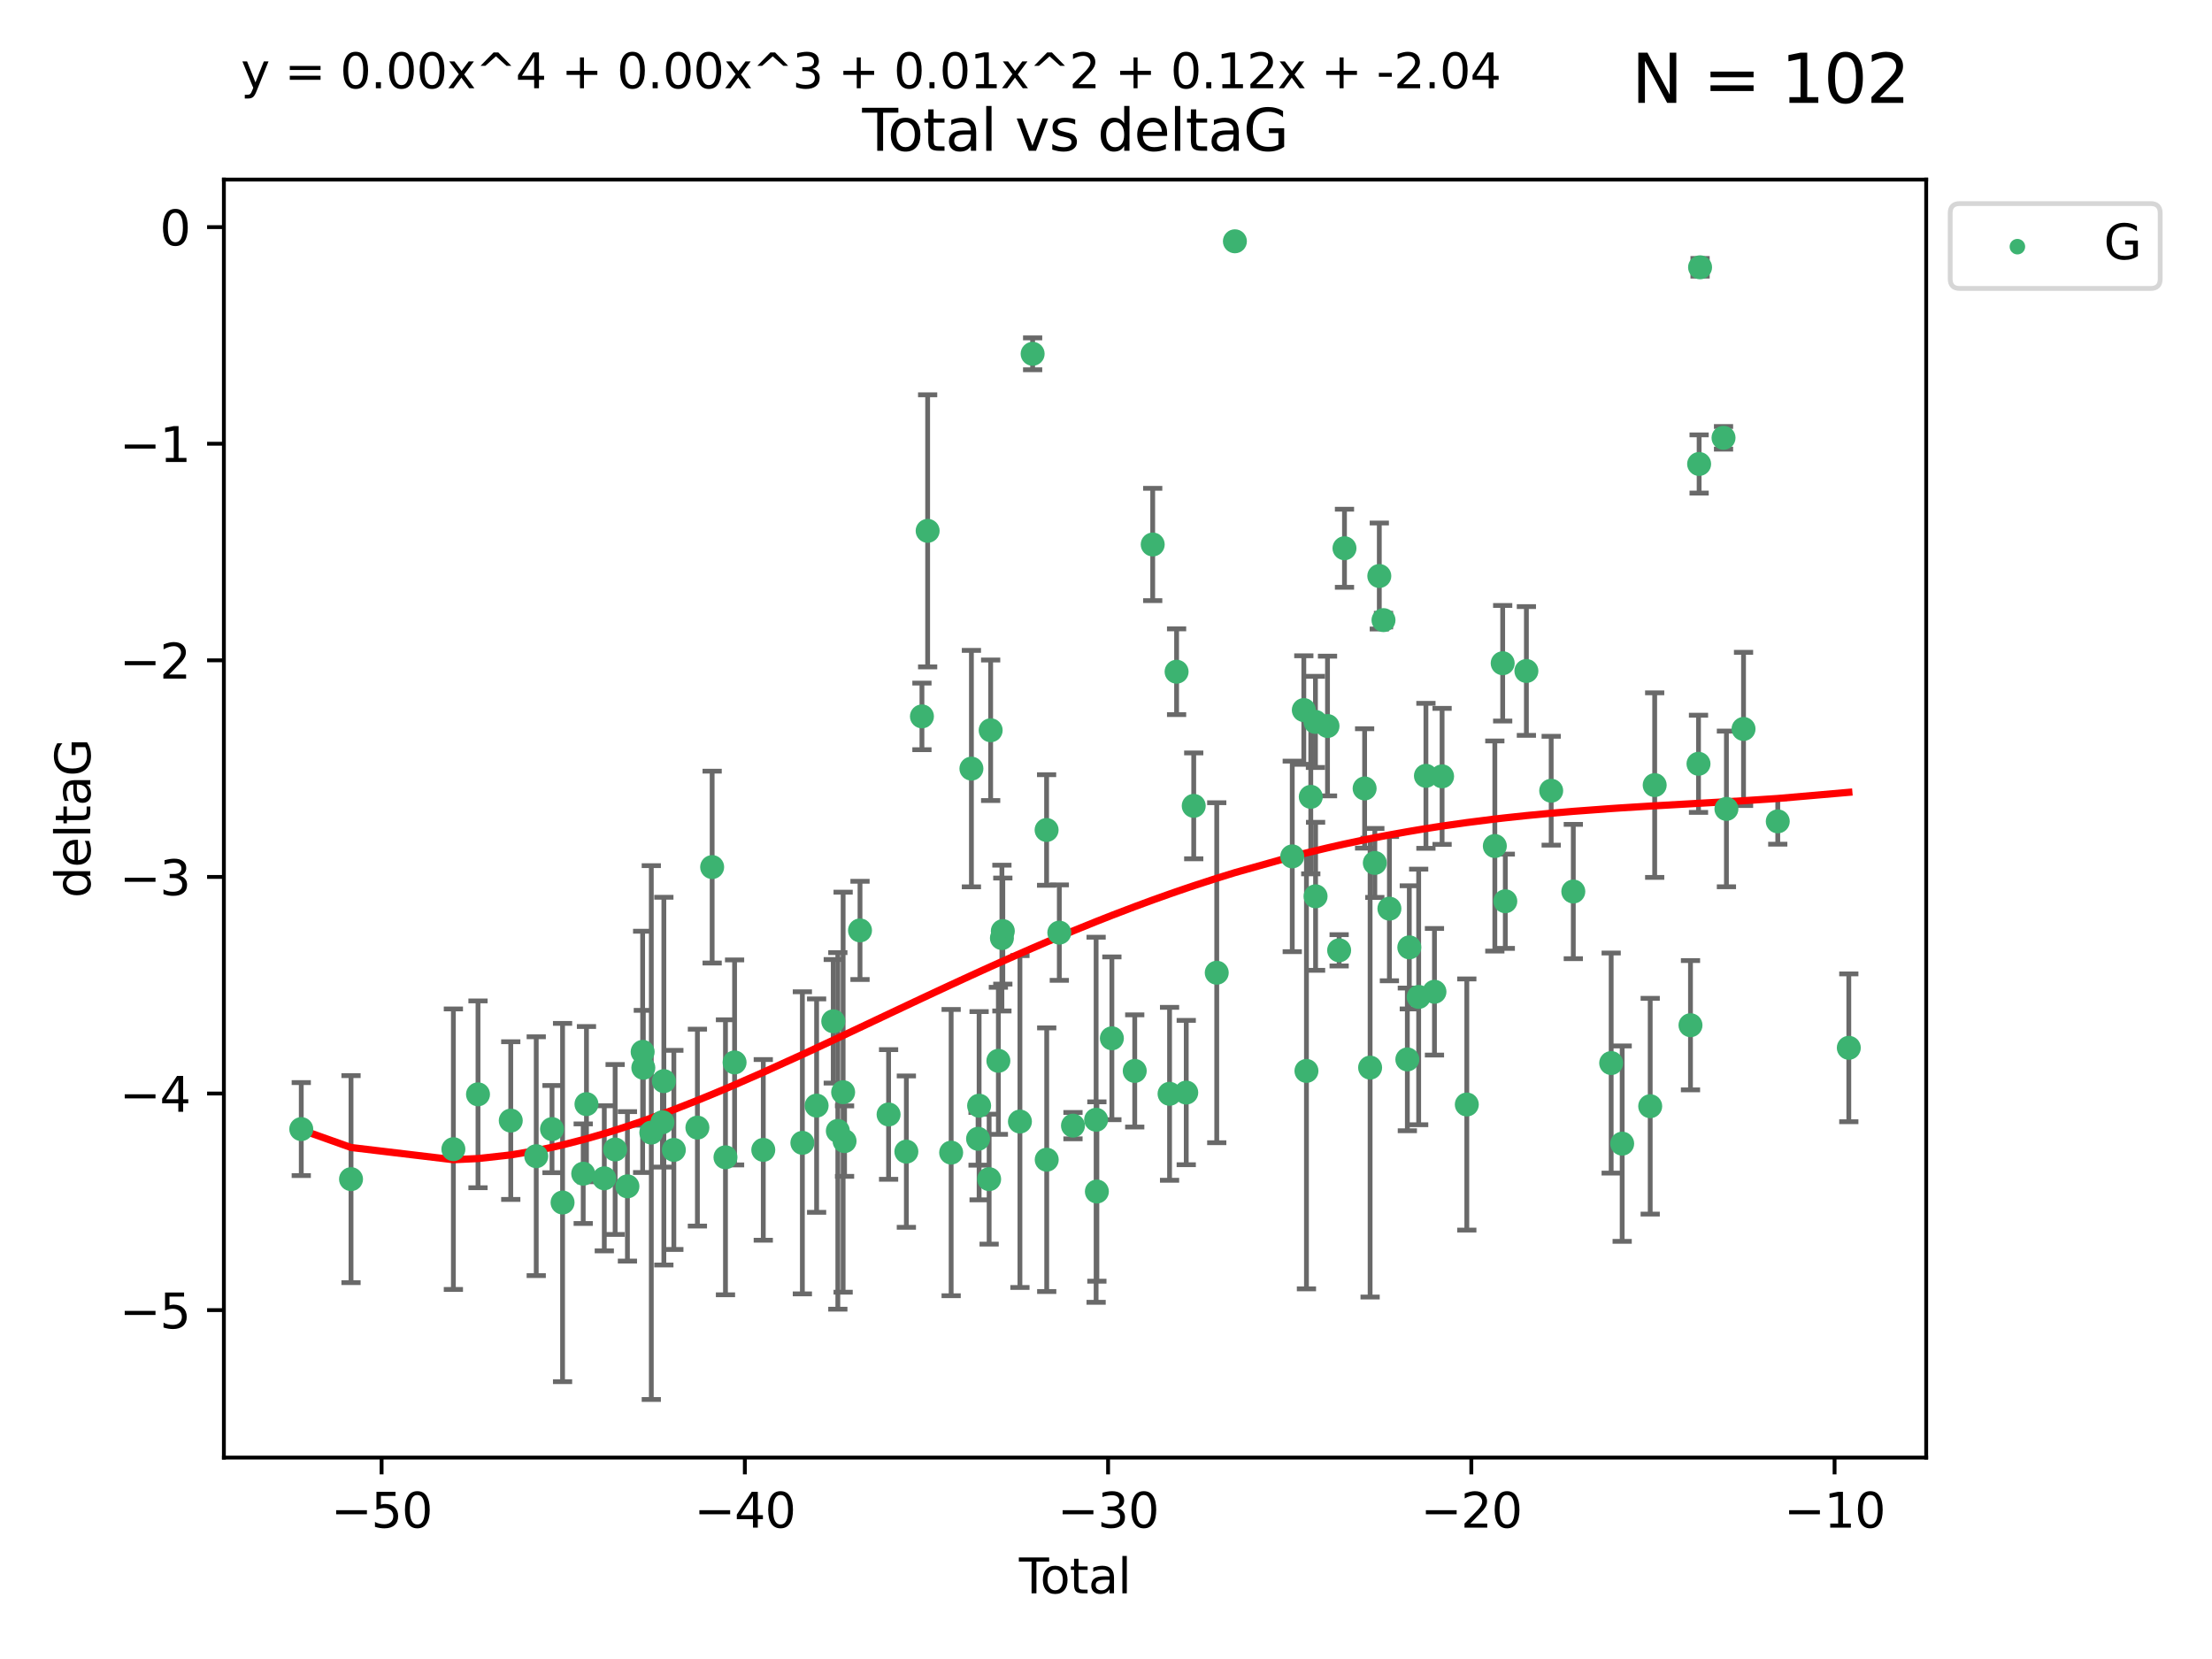 <?xml version="1.0" encoding="utf-8" standalone="no"?>
<!DOCTYPE svg PUBLIC "-//W3C//DTD SVG 1.1//EN"
  "http://www.w3.org/Graphics/SVG/1.1/DTD/svg11.dtd">
<svg xmlns:xlink="http://www.w3.org/1999/xlink" width="460.8pt" height="345.6pt" viewBox="0 0 460.8 345.6" xmlns="http://www.w3.org/2000/svg" version="1.1">
 <defs>
  <style type="text/css">*{stroke-linejoin: round; stroke-linecap: butt}</style>
 </defs>
 <g id="figure_1">
  <g id="patch_1">
   <path d="M 0 345.6 
L 460.8 345.6 
L 460.8 0 
L 0 0 
z
" style="fill: #ffffff"/>
  </g>
  <g id="axes_1">
   <g id="patch_2">
    <path d="M 46.64 303.64 
L 401.26 303.64 
L 401.26 37.411 
L 46.64 37.411 
z
" style="fill: #ffffff"/>
   </g>
   <g id="PathCollection_1">
    <defs>
     <path id="me5be4a5d67" d="M 0 1.118 
C 0.297 1.118 0.581 1 0.791 0.791 
C 1 0.581 1.118 0.297 1.118 0 
C 1.118 -0.297 1 -0.581 0.791 -0.791 
C 0.581 -1 0.297 -1.118 0 -1.118 
C -0.297 -1.118 -0.581 -1 -0.791 -0.791 
C -1 -0.581 -1.118 -0.297 -1.118 0 
C -1.118 0.297 -1 0.581 -0.791 0.791 
C -0.581 1 -0.297 1.118 0 1.118 
z
" style="stroke: #3cb371"/>
    </defs>
    <g clip-path="url(#p443f14fc78)">
     <use xlink:href="#me5be4a5d67" x="62.759" y="235.21" style="fill: #3cb371; stroke: #3cb371"/>
     <use xlink:href="#me5be4a5d67" x="73.125" y="245.636" style="fill: #3cb371; stroke: #3cb371"/>
     <use xlink:href="#me5be4a5d67" x="94.448" y="239.396" style="fill: #3cb371; stroke: #3cb371"/>
     <use xlink:href="#me5be4a5d67" x="99.576" y="227.969" style="fill: #3cb371; stroke: #3cb371"/>
     <use xlink:href="#me5be4a5d67" x="106.401" y="233.438" style="fill: #3cb371; stroke: #3cb371"/>
     <use xlink:href="#me5be4a5d67" x="111.708" y="240.856" style="fill: #3cb371; stroke: #3cb371"/>
     <use xlink:href="#me5be4a5d67" x="114.997" y="235.209" style="fill: #3cb371; stroke: #3cb371"/>
     <use xlink:href="#me5be4a5d67" x="117.193" y="250.507" style="fill: #3cb371; stroke: #3cb371"/>
     <use xlink:href="#me5be4a5d67" x="121.494" y="244.499" style="fill: #3cb371; stroke: #3cb371"/>
     <use xlink:href="#me5be4a5d67" x="122.172" y="230.01" style="fill: #3cb371; stroke: #3cb371"/>
     <use xlink:href="#me5be4a5d67" x="125.886" y="245.465" style="fill: #3cb371; stroke: #3cb371"/>
     <use xlink:href="#me5be4a5d67" x="128.145" y="239.458" style="fill: #3cb371; stroke: #3cb371"/>
     <use xlink:href="#me5be4a5d67" x="130.705" y="247.139" style="fill: #3cb371; stroke: #3cb371"/>
     <use xlink:href="#me5be4a5d67" x="133.876" y="219.121" style="fill: #3cb371; stroke: #3cb371"/>
     <use xlink:href="#me5be4a5d67" x="134.016" y="222.438" style="fill: #3cb371; stroke: #3cb371"/>
     <use xlink:href="#me5be4a5d67" x="135.678" y="235.937" style="fill: #3cb371; stroke: #3cb371"/>
     <use xlink:href="#me5be4a5d67" x="137.999" y="233.778" style="fill: #3cb371; stroke: #3cb371"/>
     <use xlink:href="#me5be4a5d67" x="138.295" y="225.218" style="fill: #3cb371; stroke: #3cb371"/>
     <use xlink:href="#me5be4a5d67" x="140.375" y="239.545" style="fill: #3cb371; stroke: #3cb371"/>
     <use xlink:href="#me5be4a5d67" x="145.282" y="234.902" style="fill: #3cb371; stroke: #3cb371"/>
     <use xlink:href="#me5be4a5d67" x="148.354" y="180.628" style="fill: #3cb371; stroke: #3cb371"/>
     <use xlink:href="#me5be4a5d67" x="151.13" y="241.086" style="fill: #3cb371; stroke: #3cb371"/>
     <use xlink:href="#me5be4a5d67" x="153.028" y="221.322" style="fill: #3cb371; stroke: #3cb371"/>
     <use xlink:href="#me5be4a5d67" x="159.006" y="239.542" style="fill: #3cb371; stroke: #3cb371"/>
     <use xlink:href="#me5be4a5d67" x="167.149" y="238.074" style="fill: #3cb371; stroke: #3cb371"/>
     <use xlink:href="#me5be4a5d67" x="170.114" y="230.321" style="fill: #3cb371; stroke: #3cb371"/>
     <use xlink:href="#me5be4a5d67" x="173.583" y="212.755" style="fill: #3cb371; stroke: #3cb371"/>
     <use xlink:href="#me5be4a5d67" x="174.537" y="235.588" style="fill: #3cb371; stroke: #3cb371"/>
     <use xlink:href="#me5be4a5d67" x="175.64" y="227.525" style="fill: #3cb371; stroke: #3cb371"/>
     <use xlink:href="#me5be4a5d67" x="175.937" y="237.715" style="fill: #3cb371; stroke: #3cb371"/>
     <use xlink:href="#me5be4a5d67" x="179.156" y="193.822" style="fill: #3cb371; stroke: #3cb371"/>
     <use xlink:href="#me5be4a5d67" x="185.11" y="232.165" style="fill: #3cb371; stroke: #3cb371"/>
     <use xlink:href="#me5be4a5d67" x="188.812" y="239.905" style="fill: #3cb371; stroke: #3cb371"/>
     <use xlink:href="#me5be4a5d67" x="192.057" y="149.237" style="fill: #3cb371; stroke: #3cb371"/>
     <use xlink:href="#me5be4a5d67" x="193.246" y="110.585" style="fill: #3cb371; stroke: #3cb371"/>
     <use xlink:href="#me5be4a5d67" x="198.142" y="240.11" style="fill: #3cb371; stroke: #3cb371"/>
     <use xlink:href="#me5be4a5d67" x="202.363" y="160.117" style="fill: #3cb371; stroke: #3cb371"/>
     <use xlink:href="#me5be4a5d67" x="203.749" y="237.234" style="fill: #3cb371; stroke: #3cb371"/>
     <use xlink:href="#me5be4a5d67" x="203.967" y="230.339" style="fill: #3cb371; stroke: #3cb371"/>
     <use xlink:href="#me5be4a5d67" x="206.054" y="245.638" style="fill: #3cb371; stroke: #3cb371"/>
     <use xlink:href="#me5be4a5d67" x="206.372" y="152.128" style="fill: #3cb371; stroke: #3cb371"/>
     <use xlink:href="#me5be4a5d67" x="207.979" y="220.986" style="fill: #3cb371; stroke: #3cb371"/>
     <use xlink:href="#me5be4a5d67" x="208.716" y="195.418" style="fill: #3cb371; stroke: #3cb371"/>
     <use xlink:href="#me5be4a5d67" x="208.906" y="193.962" style="fill: #3cb371; stroke: #3cb371"/>
     <use xlink:href="#me5be4a5d67" x="212.471" y="233.64" style="fill: #3cb371; stroke: #3cb371"/>
     <use xlink:href="#me5be4a5d67" x="215.117" y="73.708" style="fill: #3cb371; stroke: #3cb371"/>
     <use xlink:href="#me5be4a5d67" x="218.025" y="172.901" style="fill: #3cb371; stroke: #3cb371"/>
     <use xlink:href="#me5be4a5d67" x="218.05" y="241.588" style="fill: #3cb371; stroke: #3cb371"/>
     <use xlink:href="#me5be4a5d67" x="220.675" y="194.282" style="fill: #3cb371; stroke: #3cb371"/>
     <use xlink:href="#me5be4a5d67" x="223.521" y="234.491" style="fill: #3cb371; stroke: #3cb371"/>
     <use xlink:href="#me5be4a5d67" x="228.341" y="233.267" style="fill: #3cb371; stroke: #3cb371"/>
     <use xlink:href="#me5be4a5d67" x="228.5" y="248.215" style="fill: #3cb371; stroke: #3cb371"/>
     <use xlink:href="#me5be4a5d67" x="231.625" y="216.298" style="fill: #3cb371; stroke: #3cb371"/>
     <use xlink:href="#me5be4a5d67" x="236.386" y="223.095" style="fill: #3cb371; stroke: #3cb371"/>
     <use xlink:href="#me5be4a5d67" x="240.131" y="113.426" style="fill: #3cb371; stroke: #3cb371"/>
     <use xlink:href="#me5be4a5d67" x="243.641" y="227.86" style="fill: #3cb371; stroke: #3cb371"/>
     <use xlink:href="#me5be4a5d67" x="245.106" y="139.931" style="fill: #3cb371; stroke: #3cb371"/>
     <use xlink:href="#me5be4a5d67" x="247.117" y="227.599" style="fill: #3cb371; stroke: #3cb371"/>
     <use xlink:href="#me5be4a5d67" x="248.675" y="167.877" style="fill: #3cb371; stroke: #3cb371"/>
     <use xlink:href="#me5be4a5d67" x="253.47" y="202.635" style="fill: #3cb371; stroke: #3cb371"/>
     <use xlink:href="#me5be4a5d67" x="257.252" y="50.266" style="fill: #3cb371; stroke: #3cb371"/>
     <use xlink:href="#me5be4a5d67" x="269.2" y="178.402" style="fill: #3cb371; stroke: #3cb371"/>
     <use xlink:href="#me5be4a5d67" x="271.608" y="147.918" style="fill: #3cb371; stroke: #3cb371"/>
     <use xlink:href="#me5be4a5d67" x="272.157" y="223.093" style="fill: #3cb371; stroke: #3cb371"/>
     <use xlink:href="#me5be4a5d67" x="273.06" y="165.996" style="fill: #3cb371; stroke: #3cb371"/>
     <use xlink:href="#me5be4a5d67" x="274.031" y="150.385" style="fill: #3cb371; stroke: #3cb371"/>
     <use xlink:href="#me5be4a5d67" x="274.059" y="186.717" style="fill: #3cb371; stroke: #3cb371"/>
     <use xlink:href="#me5be4a5d67" x="276.544" y="151.245" style="fill: #3cb371; stroke: #3cb371"/>
     <use xlink:href="#me5be4a5d67" x="278.967" y="197.967" style="fill: #3cb371; stroke: #3cb371"/>
     <use xlink:href="#me5be4a5d67" x="280.081" y="114.208" style="fill: #3cb371; stroke: #3cb371"/>
     <use xlink:href="#me5be4a5d67" x="284.276" y="164.247" style="fill: #3cb371; stroke: #3cb371"/>
     <use xlink:href="#me5be4a5d67" x="285.419" y="222.403" style="fill: #3cb371; stroke: #3cb371"/>
     <use xlink:href="#me5be4a5d67" x="286.401" y="179.766" style="fill: #3cb371; stroke: #3cb371"/>
     <use xlink:href="#me5be4a5d67" x="287.335" y="119.992" style="fill: #3cb371; stroke: #3cb371"/>
     <use xlink:href="#me5be4a5d67" x="288.208" y="129.182" style="fill: #3cb371; stroke: #3cb371"/>
     <use xlink:href="#me5be4a5d67" x="289.439" y="189.289" style="fill: #3cb371; stroke: #3cb371"/>
     <use xlink:href="#me5be4a5d67" x="293.175" y="220.694" style="fill: #3cb371; stroke: #3cb371"/>
     <use xlink:href="#me5be4a5d67" x="293.585" y="197.354" style="fill: #3cb371; stroke: #3cb371"/>
     <use xlink:href="#me5be4a5d67" x="295.535" y="207.68" style="fill: #3cb371; stroke: #3cb371"/>
     <use xlink:href="#me5be4a5d67" x="297.046" y="161.621" style="fill: #3cb371; stroke: #3cb371"/>
     <use xlink:href="#me5be4a5d67" x="298.825" y="206.604" style="fill: #3cb371; stroke: #3cb371"/>
     <use xlink:href="#me5be4a5d67" x="300.414" y="161.729" style="fill: #3cb371; stroke: #3cb371"/>
     <use xlink:href="#me5be4a5d67" x="305.563" y="230.088" style="fill: #3cb371; stroke: #3cb371"/>
     <use xlink:href="#me5be4a5d67" x="311.4" y="176.241" style="fill: #3cb371; stroke: #3cb371"/>
     <use xlink:href="#me5be4a5d67" x="313.037" y="138.164" style="fill: #3cb371; stroke: #3cb371"/>
     <use xlink:href="#me5be4a5d67" x="313.582" y="187.747" style="fill: #3cb371; stroke: #3cb371"/>
     <use xlink:href="#me5be4a5d67" x="317.975" y="139.779" style="fill: #3cb371; stroke: #3cb371"/>
     <use xlink:href="#me5be4a5d67" x="323.141" y="164.723" style="fill: #3cb371; stroke: #3cb371"/>
     <use xlink:href="#me5be4a5d67" x="327.749" y="185.719" style="fill: #3cb371; stroke: #3cb371"/>
     <use xlink:href="#me5be4a5d67" x="335.637" y="221.454" style="fill: #3cb371; stroke: #3cb371"/>
     <use xlink:href="#me5be4a5d67" x="337.928" y="238.241" style="fill: #3cb371; stroke: #3cb371"/>
     <use xlink:href="#me5be4a5d67" x="343.768" y="230.443" style="fill: #3cb371; stroke: #3cb371"/>
     <use xlink:href="#me5be4a5d67" x="344.701" y="163.553" style="fill: #3cb371; stroke: #3cb371"/>
     <use xlink:href="#me5be4a5d67" x="352.16" y="213.569" style="fill: #3cb371; stroke: #3cb371"/>
     <use xlink:href="#me5be4a5d67" x="353.829" y="159.113" style="fill: #3cb371; stroke: #3cb371"/>
     <use xlink:href="#me5be4a5d67" x="353.958" y="96.654" style="fill: #3cb371; stroke: #3cb371"/>
     <use xlink:href="#me5be4a5d67" x="354.156" y="55.682" style="fill: #3cb371; stroke: #3cb371"/>
     <use xlink:href="#me5be4a5d67" x="359.042" y="91.203" style="fill: #3cb371; stroke: #3cb371"/>
     <use xlink:href="#me5be4a5d67" x="359.646" y="168.513" style="fill: #3cb371; stroke: #3cb371"/>
     <use xlink:href="#me5be4a5d67" x="363.21" y="151.853" style="fill: #3cb371; stroke: #3cb371"/>
     <use xlink:href="#me5be4a5d67" x="370.341" y="171.107" style="fill: #3cb371; stroke: #3cb371"/>
     <use xlink:href="#me5be4a5d67" x="385.141" y="218.278" style="fill: #3cb371; stroke: #3cb371"/>
    </g>
   </g>
   <g id="matplotlib.axis_1">
    <g id="xtick_1">
     <g id="line2d_1">
      <defs>
       <path id="m45b51d70bc" d="M 0 0 
L 0 3.5 
" style="stroke: #000000; stroke-width: 0.8"/>
      </defs>
      <g>
       <use xlink:href="#m45b51d70bc" x="79.494" y="303.64" style="stroke: #000000; stroke-width: 0.8"/>
      </g>
     </g>
     <g id="text_1">
      <!-- −50 -->
      <g transform="translate(68.941 318.238)scale(0.1 -0.1)">
       <defs>
        <path id="DejaVuSans-2212" d="M 678 2272 
L 4684 2272 
L 4684 1741 
L 678 1741 
L 678 2272 
z
" transform="scale(0.016)"/>
        <path id="DejaVuSans-35" d="M 691 4666 
L 3169 4666 
L 3169 4134 
L 1269 4134 
L 1269 2991 
Q 1406 3038 1543 3061 
Q 1681 3084 1819 3084 
Q 2600 3084 3056 2656 
Q 3513 2228 3513 1497 
Q 3513 744 3044 326 
Q 2575 -91 1722 -91 
Q 1428 -91 1123 -41 
Q 819 9 494 109 
L 494 744 
Q 775 591 1075 516 
Q 1375 441 1709 441 
Q 2250 441 2565 725 
Q 2881 1009 2881 1497 
Q 2881 1984 2565 2268 
Q 2250 2553 1709 2553 
Q 1456 2553 1204 2497 
Q 953 2441 691 2322 
L 691 4666 
z
" transform="scale(0.016)"/>
        <path id="DejaVuSans-30" d="M 2034 4250 
Q 1547 4250 1301 3770 
Q 1056 3291 1056 2328 
Q 1056 1369 1301 889 
Q 1547 409 2034 409 
Q 2525 409 2770 889 
Q 3016 1369 3016 2328 
Q 3016 3291 2770 3770 
Q 2525 4250 2034 4250 
z
M 2034 4750 
Q 2819 4750 3233 4129 
Q 3647 3509 3647 2328 
Q 3647 1150 3233 529 
Q 2819 -91 2034 -91 
Q 1250 -91 836 529 
Q 422 1150 422 2328 
Q 422 3509 836 4129 
Q 1250 4750 2034 4750 
z
" transform="scale(0.016)"/>
       </defs>
       <use xlink:href="#DejaVuSans-2212"/>
       <use xlink:href="#DejaVuSans-35" x="83.789"/>
       <use xlink:href="#DejaVuSans-30" x="147.412"/>
      </g>
     </g>
    </g>
    <g id="xtick_2">
     <g id="line2d_2">
      <g>
       <use xlink:href="#m45b51d70bc" x="155.164" y="303.64" style="stroke: #000000; stroke-width: 0.8"/>
      </g>
     </g>
     <g id="text_2">
      <!-- −40 -->
      <g transform="translate(144.612 318.238)scale(0.1 -0.1)">
       <defs>
        <path id="DejaVuSans-34" d="M 2419 4116 
L 825 1625 
L 2419 1625 
L 2419 4116 
z
M 2253 4666 
L 3047 4666 
L 3047 1625 
L 3713 1625 
L 3713 1100 
L 3047 1100 
L 3047 0 
L 2419 0 
L 2419 1100 
L 313 1100 
L 313 1709 
L 2253 4666 
z
" transform="scale(0.016)"/>
       </defs>
       <use xlink:href="#DejaVuSans-2212"/>
       <use xlink:href="#DejaVuSans-34" x="83.789"/>
       <use xlink:href="#DejaVuSans-30" x="147.412"/>
      </g>
     </g>
    </g>
    <g id="xtick_3">
     <g id="line2d_3">
      <g>
       <use xlink:href="#m45b51d70bc" x="230.834" y="303.64" style="stroke: #000000; stroke-width: 0.8"/>
      </g>
     </g>
     <g id="text_3">
      <!-- −30 -->
      <g transform="translate(220.282 318.238)scale(0.1 -0.1)">
       <defs>
        <path id="DejaVuSans-33" d="M 2597 2516 
Q 3050 2419 3304 2112 
Q 3559 1806 3559 1356 
Q 3559 666 3084 287 
Q 2609 -91 1734 -91 
Q 1441 -91 1130 -33 
Q 819 25 488 141 
L 488 750 
Q 750 597 1062 519 
Q 1375 441 1716 441 
Q 2309 441 2620 675 
Q 2931 909 2931 1356 
Q 2931 1769 2642 2001 
Q 2353 2234 1838 2234 
L 1294 2234 
L 1294 2753 
L 1863 2753 
Q 2328 2753 2575 2939 
Q 2822 3125 2822 3475 
Q 2822 3834 2567 4026 
Q 2313 4219 1838 4219 
Q 1578 4219 1281 4162 
Q 984 4106 628 3988 
L 628 4550 
Q 988 4650 1302 4700 
Q 1616 4750 1894 4750 
Q 2613 4750 3031 4423 
Q 3450 4097 3450 3541 
Q 3450 3153 3228 2886 
Q 3006 2619 2597 2516 
z
" transform="scale(0.016)"/>
       </defs>
       <use xlink:href="#DejaVuSans-2212"/>
       <use xlink:href="#DejaVuSans-33" x="83.789"/>
       <use xlink:href="#DejaVuSans-30" x="147.412"/>
      </g>
     </g>
    </g>
    <g id="xtick_4">
     <g id="line2d_4">
      <g>
       <use xlink:href="#m45b51d70bc" x="306.504" y="303.64" style="stroke: #000000; stroke-width: 0.8"/>
      </g>
     </g>
     <g id="text_4">
      <!-- −20 -->
      <g transform="translate(295.952 318.238)scale(0.1 -0.1)">
       <defs>
        <path id="DejaVuSans-32" d="M 1228 531 
L 3431 531 
L 3431 0 
L 469 0 
L 469 531 
Q 828 903 1448 1529 
Q 2069 2156 2228 2338 
Q 2531 2678 2651 2914 
Q 2772 3150 2772 3378 
Q 2772 3750 2511 3984 
Q 2250 4219 1831 4219 
Q 1534 4219 1204 4116 
Q 875 4013 500 3803 
L 500 4441 
Q 881 4594 1212 4672 
Q 1544 4750 1819 4750 
Q 2544 4750 2975 4387 
Q 3406 4025 3406 3419 
Q 3406 3131 3298 2873 
Q 3191 2616 2906 2266 
Q 2828 2175 2409 1742 
Q 1991 1309 1228 531 
z
" transform="scale(0.016)"/>
       </defs>
       <use xlink:href="#DejaVuSans-2212"/>
       <use xlink:href="#DejaVuSans-32" x="83.789"/>
       <use xlink:href="#DejaVuSans-30" x="147.412"/>
      </g>
     </g>
    </g>
    <g id="xtick_5">
     <g id="line2d_5">
      <g>
       <use xlink:href="#m45b51d70bc" x="382.175" y="303.64" style="stroke: #000000; stroke-width: 0.8"/>
      </g>
     </g>
     <g id="text_5">
      <!-- −10 -->
      <g transform="translate(371.622 318.238)scale(0.1 -0.1)">
       <defs>
        <path id="DejaVuSans-31" d="M 794 531 
L 1825 531 
L 1825 4091 
L 703 3866 
L 703 4441 
L 1819 4666 
L 2450 4666 
L 2450 531 
L 3481 531 
L 3481 0 
L 794 0 
L 794 531 
z
" transform="scale(0.016)"/>
       </defs>
       <use xlink:href="#DejaVuSans-2212"/>
       <use xlink:href="#DejaVuSans-31" x="83.789"/>
       <use xlink:href="#DejaVuSans-30" x="147.412"/>
      </g>
     </g>
    </g>
    <g id="text_6">
     <!-- Total -->
     <g transform="translate(212.273 331.917)scale(0.1 -0.1)">
      <defs>
       <path id="DejaVuSans-54" d="M -19 4666 
L 3928 4666 
L 3928 4134 
L 2272 4134 
L 2272 0 
L 1638 0 
L 1638 4134 
L -19 4134 
L -19 4666 
z
" transform="scale(0.016)"/>
       <path id="DejaVuSans-6f" d="M 1959 3097 
Q 1497 3097 1228 2736 
Q 959 2375 959 1747 
Q 959 1119 1226 758 
Q 1494 397 1959 397 
Q 2419 397 2687 759 
Q 2956 1122 2956 1747 
Q 2956 2369 2687 2733 
Q 2419 3097 1959 3097 
z
M 1959 3584 
Q 2709 3584 3137 3096 
Q 3566 2609 3566 1747 
Q 3566 888 3137 398 
Q 2709 -91 1959 -91 
Q 1206 -91 779 398 
Q 353 888 353 1747 
Q 353 2609 779 3096 
Q 1206 3584 1959 3584 
z
" transform="scale(0.016)"/>
       <path id="DejaVuSans-74" d="M 1172 4494 
L 1172 3500 
L 2356 3500 
L 2356 3053 
L 1172 3053 
L 1172 1153 
Q 1172 725 1289 603 
Q 1406 481 1766 481 
L 2356 481 
L 2356 0 
L 1766 0 
Q 1100 0 847 248 
Q 594 497 594 1153 
L 594 3053 
L 172 3053 
L 172 3500 
L 594 3500 
L 594 4494 
L 1172 4494 
z
" transform="scale(0.016)"/>
       <path id="DejaVuSans-61" d="M 2194 1759 
Q 1497 1759 1228 1600 
Q 959 1441 959 1056 
Q 959 750 1161 570 
Q 1363 391 1709 391 
Q 2188 391 2477 730 
Q 2766 1069 2766 1631 
L 2766 1759 
L 2194 1759 
z
M 3341 1997 
L 3341 0 
L 2766 0 
L 2766 531 
Q 2569 213 2275 61 
Q 1981 -91 1556 -91 
Q 1019 -91 701 211 
Q 384 513 384 1019 
Q 384 1609 779 1909 
Q 1175 2209 1959 2209 
L 2766 2209 
L 2766 2266 
Q 2766 2663 2505 2880 
Q 2244 3097 1772 3097 
Q 1472 3097 1187 3025 
Q 903 2953 641 2809 
L 641 3341 
Q 956 3463 1253 3523 
Q 1550 3584 1831 3584 
Q 2591 3584 2966 3190 
Q 3341 2797 3341 1997 
z
" transform="scale(0.016)"/>
       <path id="DejaVuSans-6c" d="M 603 4863 
L 1178 4863 
L 1178 0 
L 603 0 
L 603 4863 
z
" transform="scale(0.016)"/>
      </defs>
      <use xlink:href="#DejaVuSans-54"/>
      <use xlink:href="#DejaVuSans-6f" x="44.084"/>
      <use xlink:href="#DejaVuSans-74" x="105.266"/>
      <use xlink:href="#DejaVuSans-61" x="144.475"/>
      <use xlink:href="#DejaVuSans-6c" x="205.754"/>
     </g>
    </g>
   </g>
   <g id="matplotlib.axis_2">
    <g id="ytick_1">
     <g id="line2d_6">
      <defs>
       <path id="m52d8d9b2ed" d="M 0 0 
L -3.5 0 
" style="stroke: #000000; stroke-width: 0.8"/>
      </defs>
      <g>
       <use xlink:href="#m52d8d9b2ed" x="46.64" y="272.918" style="stroke: #000000; stroke-width: 0.8"/>
      </g>
     </g>
     <g id="text_7">
      <!-- −5 -->
      <g transform="translate(24.898 276.717)scale(0.1 -0.1)">
       <use xlink:href="#DejaVuSans-2212"/>
       <use xlink:href="#DejaVuSans-35" x="83.789"/>
      </g>
     </g>
    </g>
    <g id="ytick_2">
     <g id="line2d_7">
      <g>
       <use xlink:href="#m52d8d9b2ed" x="46.64" y="227.798" style="stroke: #000000; stroke-width: 0.8"/>
      </g>
     </g>
     <g id="text_8">
      <!-- −4 -->
      <g transform="translate(24.898 231.598)scale(0.1 -0.1)">
       <use xlink:href="#DejaVuSans-2212"/>
       <use xlink:href="#DejaVuSans-34" x="83.789"/>
      </g>
     </g>
    </g>
    <g id="ytick_3">
     <g id="line2d_8">
      <g>
       <use xlink:href="#m52d8d9b2ed" x="46.64" y="182.678" style="stroke: #000000; stroke-width: 0.8"/>
      </g>
     </g>
     <g id="text_9">
      <!-- −3 -->
      <g transform="translate(24.898 186.478)scale(0.1 -0.1)">
       <use xlink:href="#DejaVuSans-2212"/>
       <use xlink:href="#DejaVuSans-33" x="83.789"/>
      </g>
     </g>
    </g>
    <g id="ytick_4">
     <g id="line2d_9">
      <g>
       <use xlink:href="#m52d8d9b2ed" x="46.64" y="137.559" style="stroke: #000000; stroke-width: 0.8"/>
      </g>
     </g>
     <g id="text_10">
      <!-- −2 -->
      <g transform="translate(24.898 141.358)scale(0.1 -0.1)">
       <use xlink:href="#DejaVuSans-2212"/>
       <use xlink:href="#DejaVuSans-32" x="83.789"/>
      </g>
     </g>
    </g>
    <g id="ytick_5">
     <g id="line2d_10">
      <g>
       <use xlink:href="#m52d8d9b2ed" x="46.64" y="92.439" style="stroke: #000000; stroke-width: 0.8"/>
      </g>
     </g>
     <g id="text_11">
      <!-- −1 -->
      <g transform="translate(24.898 96.238)scale(0.1 -0.1)">
       <use xlink:href="#DejaVuSans-2212"/>
       <use xlink:href="#DejaVuSans-31" x="83.789"/>
      </g>
     </g>
    </g>
    <g id="ytick_6">
     <g id="line2d_11">
      <g>
       <use xlink:href="#m52d8d9b2ed" x="46.64" y="47.319" style="stroke: #000000; stroke-width: 0.8"/>
      </g>
     </g>
     <g id="text_12">
      <!-- 0 -->
      <g transform="translate(33.278 51.118)scale(0.1 -0.1)">
       <use xlink:href="#DejaVuSans-30"/>
      </g>
     </g>
    </g>
    <g id="text_13">
     <!-- deltaG -->
     <g transform="translate(18.818 187.064)rotate(-90)scale(0.1 -0.1)">
      <defs>
       <path id="DejaVuSans-64" d="M 2906 2969 
L 2906 4863 
L 3481 4863 
L 3481 0 
L 2906 0 
L 2906 525 
Q 2725 213 2448 61 
Q 2172 -91 1784 -91 
Q 1150 -91 751 415 
Q 353 922 353 1747 
Q 353 2572 751 3078 
Q 1150 3584 1784 3584 
Q 2172 3584 2448 3432 
Q 2725 3281 2906 2969 
z
M 947 1747 
Q 947 1113 1208 752 
Q 1469 391 1925 391 
Q 2381 391 2643 752 
Q 2906 1113 2906 1747 
Q 2906 2381 2643 2742 
Q 2381 3103 1925 3103 
Q 1469 3103 1208 2742 
Q 947 2381 947 1747 
z
" transform="scale(0.016)"/>
       <path id="DejaVuSans-65" d="M 3597 1894 
L 3597 1613 
L 953 1613 
Q 991 1019 1311 708 
Q 1631 397 2203 397 
Q 2534 397 2845 478 
Q 3156 559 3463 722 
L 3463 178 
Q 3153 47 2828 -22 
Q 2503 -91 2169 -91 
Q 1331 -91 842 396 
Q 353 884 353 1716 
Q 353 2575 817 3079 
Q 1281 3584 2069 3584 
Q 2775 3584 3186 3129 
Q 3597 2675 3597 1894 
z
M 3022 2063 
Q 3016 2534 2758 2815 
Q 2500 3097 2075 3097 
Q 1594 3097 1305 2825 
Q 1016 2553 972 2059 
L 3022 2063 
z
" transform="scale(0.016)"/>
       <path id="DejaVuSans-47" d="M 3809 666 
L 3809 1919 
L 2778 1919 
L 2778 2438 
L 4434 2438 
L 4434 434 
Q 4069 175 3628 42 
Q 3188 -91 2688 -91 
Q 1594 -91 976 548 
Q 359 1188 359 2328 
Q 359 3472 976 4111 
Q 1594 4750 2688 4750 
Q 3144 4750 3555 4637 
Q 3966 4525 4313 4306 
L 4313 3634 
Q 3963 3931 3569 4081 
Q 3175 4231 2741 4231 
Q 1884 4231 1454 3753 
Q 1025 3275 1025 2328 
Q 1025 1384 1454 906 
Q 1884 428 2741 428 
Q 3075 428 3337 486 
Q 3600 544 3809 666 
z
" transform="scale(0.016)"/>
      </defs>
      <use xlink:href="#DejaVuSans-64"/>
      <use xlink:href="#DejaVuSans-65" x="63.477"/>
      <use xlink:href="#DejaVuSans-6c" x="125"/>
      <use xlink:href="#DejaVuSans-74" x="152.783"/>
      <use xlink:href="#DejaVuSans-61" x="191.992"/>
      <use xlink:href="#DejaVuSans-47" x="253.271"/>
     </g>
    </g>
   </g>
   <g id="LineCollection_1">
    <path d="M 62.759 244.896 
L 62.759 225.523 
" clip-path="url(#p443f14fc78)" style="fill: none; stroke: #696969"/>
    <path d="M 73.125 267.198 
L 73.125 224.073 
" clip-path="url(#p443f14fc78)" style="fill: none; stroke: #696969"/>
    <path d="M 94.448 268.614 
L 94.448 210.178 
" clip-path="url(#p443f14fc78)" style="fill: none; stroke: #696969"/>
    <path d="M 99.576 247.429 
L 99.576 208.509 
" clip-path="url(#p443f14fc78)" style="fill: none; stroke: #696969"/>
    <path d="M 106.401 249.866 
L 106.401 217.01 
" clip-path="url(#p443f14fc78)" style="fill: none; stroke: #696969"/>
    <path d="M 111.708 265.736 
L 111.708 215.976 
" clip-path="url(#p443f14fc78)" style="fill: none; stroke: #696969"/>
    <path d="M 114.997 244.293 
L 114.997 226.126 
" clip-path="url(#p443f14fc78)" style="fill: none; stroke: #696969"/>
    <path d="M 117.193 287.827 
L 117.193 213.187 
" clip-path="url(#p443f14fc78)" style="fill: none; stroke: #696969"/>
    <path d="M 121.494 254.873 
L 121.494 234.125 
" clip-path="url(#p443f14fc78)" style="fill: none; stroke: #696969"/>
    <path d="M 122.172 246.181 
L 122.172 213.838 
" clip-path="url(#p443f14fc78)" style="fill: none; stroke: #696969"/>
    <path d="M 125.886 260.581 
L 125.886 230.349 
" clip-path="url(#p443f14fc78)" style="fill: none; stroke: #696969"/>
    <path d="M 128.145 257.155 
L 128.145 221.76 
" clip-path="url(#p443f14fc78)" style="fill: none; stroke: #696969"/>
    <path d="M 130.705 262.704 
L 130.705 231.574 
" clip-path="url(#p443f14fc78)" style="fill: none; stroke: #696969"/>
    <path d="M 133.876 244.252 
L 133.876 193.99 
" clip-path="url(#p443f14fc78)" style="fill: none; stroke: #696969"/>
    <path d="M 134.016 234.399 
L 134.016 210.477 
" clip-path="url(#p443f14fc78)" style="fill: none; stroke: #696969"/>
    <path d="M 135.678 291.539 
L 135.678 180.336 
" clip-path="url(#p443f14fc78)" style="fill: none; stroke: #696969"/>
    <path d="M 137.999 243.123 
L 137.999 224.432 
" clip-path="url(#p443f14fc78)" style="fill: none; stroke: #696969"/>
    <path d="M 138.295 263.519 
L 138.295 186.917 
" clip-path="url(#p443f14fc78)" style="fill: none; stroke: #696969"/>
    <path d="M 140.375 260.283 
L 140.375 218.806 
" clip-path="url(#p443f14fc78)" style="fill: none; stroke: #696969"/>
    <path d="M 145.282 255.409 
L 145.282 214.396 
" clip-path="url(#p443f14fc78)" style="fill: none; stroke: #696969"/>
    <path d="M 148.354 200.612 
L 148.354 160.644 
" clip-path="url(#p443f14fc78)" style="fill: none; stroke: #696969"/>
    <path d="M 151.13 269.728 
L 151.13 212.445 
" clip-path="url(#p443f14fc78)" style="fill: none; stroke: #696969"/>
    <path d="M 153.028 242.676 
L 153.028 199.969 
" clip-path="url(#p443f14fc78)" style="fill: none; stroke: #696969"/>
    <path d="M 159.006 258.359 
L 159.006 220.725 
" clip-path="url(#p443f14fc78)" style="fill: none; stroke: #696969"/>
    <path d="M 167.149 269.539 
L 167.149 206.608 
" clip-path="url(#p443f14fc78)" style="fill: none; stroke: #696969"/>
    <path d="M 170.114 252.551 
L 170.114 208.09 
" clip-path="url(#p443f14fc78)" style="fill: none; stroke: #696969"/>
    <path d="M 173.583 225.622 
L 173.583 199.887 
" clip-path="url(#p443f14fc78)" style="fill: none; stroke: #696969"/>
    <path d="M 174.537 272.729 
L 174.537 198.446 
" clip-path="url(#p443f14fc78)" style="fill: none; stroke: #696969"/>
    <path d="M 175.64 269.191 
L 175.64 185.858 
" clip-path="url(#p443f14fc78)" style="fill: none; stroke: #696969"/>
    <path d="M 175.937 245.053 
L 175.937 230.377 
" clip-path="url(#p443f14fc78)" style="fill: none; stroke: #696969"/>
    <path d="M 179.156 204.051 
L 179.156 183.593 
" clip-path="url(#p443f14fc78)" style="fill: none; stroke: #696969"/>
    <path d="M 185.11 245.672 
L 185.11 218.658 
" clip-path="url(#p443f14fc78)" style="fill: none; stroke: #696969"/>
    <path d="M 188.812 255.67 
L 188.812 224.14 
" clip-path="url(#p443f14fc78)" style="fill: none; stroke: #696969"/>
    <path d="M 192.057 156.175 
L 192.057 142.299 
" clip-path="url(#p443f14fc78)" style="fill: none; stroke: #696969"/>
    <path d="M 193.246 138.926 
L 193.246 82.244 
" clip-path="url(#p443f14fc78)" style="fill: none; stroke: #696969"/>
    <path d="M 198.142 269.924 
L 198.142 210.295 
" clip-path="url(#p443f14fc78)" style="fill: none; stroke: #696969"/>
    <path d="M 202.363 184.748 
L 202.363 135.486 
" clip-path="url(#p443f14fc78)" style="fill: none; stroke: #696969"/>
    <path d="M 203.749 242.726 
L 203.749 231.742 
" clip-path="url(#p443f14fc78)" style="fill: none; stroke: #696969"/>
    <path d="M 203.967 249.949 
L 203.967 210.73 
" clip-path="url(#p443f14fc78)" style="fill: none; stroke: #696969"/>
    <path d="M 206.054 259.171 
L 206.054 232.105 
" clip-path="url(#p443f14fc78)" style="fill: none; stroke: #696969"/>
    <path d="M 206.372 166.766 
L 206.372 137.49 
" clip-path="url(#p443f14fc78)" style="fill: none; stroke: #696969"/>
    <path d="M 207.979 236.302 
L 207.979 205.67 
" clip-path="url(#p443f14fc78)" style="fill: none; stroke: #696969"/>
    <path d="M 208.716 210.604 
L 208.716 180.232 
" clip-path="url(#p443f14fc78)" style="fill: none; stroke: #696969"/>
    <path d="M 208.906 205.006 
L 208.906 182.917 
" clip-path="url(#p443f14fc78)" style="fill: none; stroke: #696969"/>
    <path d="M 212.471 268.206 
L 212.471 199.074 
" clip-path="url(#p443f14fc78)" style="fill: none; stroke: #696969"/>
    <path d="M 215.117 77.029 
L 215.117 70.387 
" clip-path="url(#p443f14fc78)" style="fill: none; stroke: #696969"/>
    <path d="M 218.025 184.419 
L 218.025 161.383 
" clip-path="url(#p443f14fc78)" style="fill: none; stroke: #696969"/>
    <path d="M 218.05 269.045 
L 218.05 214.131 
" clip-path="url(#p443f14fc78)" style="fill: none; stroke: #696969"/>
    <path d="M 220.675 204.221 
L 220.675 184.342 
" clip-path="url(#p443f14fc78)" style="fill: none; stroke: #696969"/>
    <path d="M 223.521 237.236 
L 223.521 231.747 
" clip-path="url(#p443f14fc78)" style="fill: none; stroke: #696969"/>
    <path d="M 228.341 271.293 
L 228.341 195.242 
" clip-path="url(#p443f14fc78)" style="fill: none; stroke: #696969"/>
    <path d="M 228.5 266.897 
L 228.5 229.533 
" clip-path="url(#p443f14fc78)" style="fill: none; stroke: #696969"/>
    <path d="M 231.625 233.251 
L 231.625 199.345 
" clip-path="url(#p443f14fc78)" style="fill: none; stroke: #696969"/>
    <path d="M 236.386 234.78 
L 236.386 211.409 
" clip-path="url(#p443f14fc78)" style="fill: none; stroke: #696969"/>
    <path d="M 240.131 125.126 
L 240.131 101.726 
" clip-path="url(#p443f14fc78)" style="fill: none; stroke: #696969"/>
    <path d="M 243.641 245.871 
L 243.641 209.849 
" clip-path="url(#p443f14fc78)" style="fill: none; stroke: #696969"/>
    <path d="M 245.106 148.86 
L 245.106 131.003 
" clip-path="url(#p443f14fc78)" style="fill: none; stroke: #696969"/>
    <path d="M 247.117 242.632 
L 247.117 212.565 
" clip-path="url(#p443f14fc78)" style="fill: none; stroke: #696969"/>
    <path d="M 248.675 178.901 
L 248.675 156.854 
" clip-path="url(#p443f14fc78)" style="fill: none; stroke: #696969"/>
    <path d="M 253.47 238.046 
L 253.47 167.224 
" clip-path="url(#p443f14fc78)" style="fill: none; stroke: #696969"/>
    <path d="M 257.252 51.019 
L 257.252 49.513 
" clip-path="url(#p443f14fc78)" style="fill: none; stroke: #696969"/>
    <path d="M 269.2 198.246 
L 269.2 158.558 
" clip-path="url(#p443f14fc78)" style="fill: none; stroke: #696969"/>
    <path d="M 271.608 159.22 
L 271.608 136.615 
" clip-path="url(#p443f14fc78)" style="fill: none; stroke: #696969"/>
    <path d="M 272.157 268.493 
L 272.157 177.694 
" clip-path="url(#p443f14fc78)" style="fill: none; stroke: #696969"/>
    <path d="M 273.06 182.036 
L 273.06 149.956 
" clip-path="url(#p443f14fc78)" style="fill: none; stroke: #696969"/>
    <path d="M 274.031 159.879 
L 274.031 140.89 
" clip-path="url(#p443f14fc78)" style="fill: none; stroke: #696969"/>
    <path d="M 274.059 202.134 
L 274.059 171.3 
" clip-path="url(#p443f14fc78)" style="fill: none; stroke: #696969"/>
    <path d="M 276.544 165.798 
L 276.544 136.692 
" clip-path="url(#p443f14fc78)" style="fill: none; stroke: #696969"/>
    <path d="M 278.967 201.228 
L 278.967 194.707 
" clip-path="url(#p443f14fc78)" style="fill: none; stroke: #696969"/>
    <path d="M 280.081 122.343 
L 280.081 106.074 
" clip-path="url(#p443f14fc78)" style="fill: none; stroke: #696969"/>
    <path d="M 284.276 176.68 
L 284.276 151.814 
" clip-path="url(#p443f14fc78)" style="fill: none; stroke: #696969"/>
    <path d="M 285.419 270.191 
L 285.419 174.614 
" clip-path="url(#p443f14fc78)" style="fill: none; stroke: #696969"/>
    <path d="M 286.401 186.95 
L 286.401 172.583 
" clip-path="url(#p443f14fc78)" style="fill: none; stroke: #696969"/>
    <path d="M 287.335 131.03 
L 287.335 108.954 
" clip-path="url(#p443f14fc78)" style="fill: none; stroke: #696969"/>
    <path d="M 288.208 130.606 
L 288.208 127.758 
" clip-path="url(#p443f14fc78)" style="fill: none; stroke: #696969"/>
    <path d="M 289.439 204.314 
L 289.439 174.263 
" clip-path="url(#p443f14fc78)" style="fill: none; stroke: #696969"/>
    <path d="M 293.175 235.555 
L 293.175 205.832 
" clip-path="url(#p443f14fc78)" style="fill: none; stroke: #696969"/>
    <path d="M 293.585 210.183 
L 293.585 184.526 
" clip-path="url(#p443f14fc78)" style="fill: none; stroke: #696969"/>
    <path d="M 295.535 234.3 
L 295.535 181.06 
" clip-path="url(#p443f14fc78)" style="fill: none; stroke: #696969"/>
    <path d="M 297.046 176.723 
L 297.046 146.519 
" clip-path="url(#p443f14fc78)" style="fill: none; stroke: #696969"/>
    <path d="M 298.825 219.792 
L 298.825 193.416 
" clip-path="url(#p443f14fc78)" style="fill: none; stroke: #696969"/>
    <path d="M 300.414 175.893 
L 300.414 147.566 
" clip-path="url(#p443f14fc78)" style="fill: none; stroke: #696969"/>
    <path d="M 305.563 256.245 
L 305.563 203.932 
" clip-path="url(#p443f14fc78)" style="fill: none; stroke: #696969"/>
    <path d="M 311.4 198.125 
L 311.4 154.357 
" clip-path="url(#p443f14fc78)" style="fill: none; stroke: #696969"/>
    <path d="M 313.037 150.199 
L 313.037 126.129 
" clip-path="url(#p443f14fc78)" style="fill: none; stroke: #696969"/>
    <path d="M 313.582 197.565 
L 313.582 177.929 
" clip-path="url(#p443f14fc78)" style="fill: none; stroke: #696969"/>
    <path d="M 317.975 153.191 
L 317.975 126.367 
" clip-path="url(#p443f14fc78)" style="fill: none; stroke: #696969"/>
    <path d="M 323.141 176.059 
L 323.141 153.388 
" clip-path="url(#p443f14fc78)" style="fill: none; stroke: #696969"/>
    <path d="M 327.749 199.71 
L 327.749 171.727 
" clip-path="url(#p443f14fc78)" style="fill: none; stroke: #696969"/>
    <path d="M 335.637 244.379 
L 335.637 198.529 
" clip-path="url(#p443f14fc78)" style="fill: none; stroke: #696969"/>
    <path d="M 337.928 258.591 
L 337.928 217.891 
" clip-path="url(#p443f14fc78)" style="fill: none; stroke: #696969"/>
    <path d="M 343.768 252.918 
L 343.768 207.968 
" clip-path="url(#p443f14fc78)" style="fill: none; stroke: #696969"/>
    <path d="M 344.701 182.778 
L 344.701 144.329 
" clip-path="url(#p443f14fc78)" style="fill: none; stroke: #696969"/>
    <path d="M 352.16 227.037 
L 352.16 200.101 
" clip-path="url(#p443f14fc78)" style="fill: none; stroke: #696969"/>
    <path d="M 353.829 169.235 
L 353.829 148.992 
" clip-path="url(#p443f14fc78)" style="fill: none; stroke: #696969"/>
    <path d="M 353.958 102.717 
L 353.958 90.592 
" clip-path="url(#p443f14fc78)" style="fill: none; stroke: #696969"/>
    <path d="M 354.156 57.528 
L 354.156 53.836 
" clip-path="url(#p443f14fc78)" style="fill: none; stroke: #696969"/>
    <path d="M 359.042 93.561 
L 359.042 88.845 
" clip-path="url(#p443f14fc78)" style="fill: none; stroke: #696969"/>
    <path d="M 359.646 184.728 
L 359.646 152.299 
" clip-path="url(#p443f14fc78)" style="fill: none; stroke: #696969"/>
    <path d="M 363.21 167.813 
L 363.21 135.894 
" clip-path="url(#p443f14fc78)" style="fill: none; stroke: #696969"/>
    <path d="M 370.341 175.859 
L 370.341 166.355 
" clip-path="url(#p443f14fc78)" style="fill: none; stroke: #696969"/>
    <path d="M 385.141 233.678 
L 385.141 202.879 
" clip-path="url(#p443f14fc78)" style="fill: none; stroke: #696969"/>
   </g>
   <g id="line2d_12">
    <defs>
     <path id="mfee80676c2" d="M 2 0 
L -2 -0 
" style="stroke: #696969"/>
    </defs>
    <g clip-path="url(#p443f14fc78)">
     <use xlink:href="#mfee80676c2" x="62.759" y="244.896" style="fill: #696969; stroke: #696969"/>
     <use xlink:href="#mfee80676c2" x="73.125" y="267.198" style="fill: #696969; stroke: #696969"/>
     <use xlink:href="#mfee80676c2" x="94.448" y="268.614" style="fill: #696969; stroke: #696969"/>
     <use xlink:href="#mfee80676c2" x="99.576" y="247.429" style="fill: #696969; stroke: #696969"/>
     <use xlink:href="#mfee80676c2" x="106.401" y="249.866" style="fill: #696969; stroke: #696969"/>
     <use xlink:href="#mfee80676c2" x="111.708" y="265.736" style="fill: #696969; stroke: #696969"/>
     <use xlink:href="#mfee80676c2" x="114.997" y="244.293" style="fill: #696969; stroke: #696969"/>
     <use xlink:href="#mfee80676c2" x="117.193" y="287.827" style="fill: #696969; stroke: #696969"/>
     <use xlink:href="#mfee80676c2" x="121.494" y="254.873" style="fill: #696969; stroke: #696969"/>
     <use xlink:href="#mfee80676c2" x="122.172" y="246.181" style="fill: #696969; stroke: #696969"/>
     <use xlink:href="#mfee80676c2" x="125.886" y="260.581" style="fill: #696969; stroke: #696969"/>
     <use xlink:href="#mfee80676c2" x="128.145" y="257.155" style="fill: #696969; stroke: #696969"/>
     <use xlink:href="#mfee80676c2" x="130.705" y="262.704" style="fill: #696969; stroke: #696969"/>
     <use xlink:href="#mfee80676c2" x="133.876" y="244.252" style="fill: #696969; stroke: #696969"/>
     <use xlink:href="#mfee80676c2" x="134.016" y="234.399" style="fill: #696969; stroke: #696969"/>
     <use xlink:href="#mfee80676c2" x="135.678" y="291.539" style="fill: #696969; stroke: #696969"/>
     <use xlink:href="#mfee80676c2" x="137.999" y="243.123" style="fill: #696969; stroke: #696969"/>
     <use xlink:href="#mfee80676c2" x="138.295" y="263.519" style="fill: #696969; stroke: #696969"/>
     <use xlink:href="#mfee80676c2" x="140.375" y="260.283" style="fill: #696969; stroke: #696969"/>
     <use xlink:href="#mfee80676c2" x="145.282" y="255.409" style="fill: #696969; stroke: #696969"/>
     <use xlink:href="#mfee80676c2" x="148.354" y="200.612" style="fill: #696969; stroke: #696969"/>
     <use xlink:href="#mfee80676c2" x="151.13" y="269.728" style="fill: #696969; stroke: #696969"/>
     <use xlink:href="#mfee80676c2" x="153.028" y="242.676" style="fill: #696969; stroke: #696969"/>
     <use xlink:href="#mfee80676c2" x="159.006" y="258.359" style="fill: #696969; stroke: #696969"/>
     <use xlink:href="#mfee80676c2" x="167.149" y="269.539" style="fill: #696969; stroke: #696969"/>
     <use xlink:href="#mfee80676c2" x="170.114" y="252.551" style="fill: #696969; stroke: #696969"/>
     <use xlink:href="#mfee80676c2" x="173.583" y="225.622" style="fill: #696969; stroke: #696969"/>
     <use xlink:href="#mfee80676c2" x="174.537" y="272.729" style="fill: #696969; stroke: #696969"/>
     <use xlink:href="#mfee80676c2" x="175.64" y="269.191" style="fill: #696969; stroke: #696969"/>
     <use xlink:href="#mfee80676c2" x="175.937" y="245.053" style="fill: #696969; stroke: #696969"/>
     <use xlink:href="#mfee80676c2" x="179.156" y="204.051" style="fill: #696969; stroke: #696969"/>
     <use xlink:href="#mfee80676c2" x="185.11" y="245.672" style="fill: #696969; stroke: #696969"/>
     <use xlink:href="#mfee80676c2" x="188.812" y="255.67" style="fill: #696969; stroke: #696969"/>
     <use xlink:href="#mfee80676c2" x="192.057" y="156.175" style="fill: #696969; stroke: #696969"/>
     <use xlink:href="#mfee80676c2" x="193.246" y="138.926" style="fill: #696969; stroke: #696969"/>
     <use xlink:href="#mfee80676c2" x="198.142" y="269.924" style="fill: #696969; stroke: #696969"/>
     <use xlink:href="#mfee80676c2" x="202.363" y="184.748" style="fill: #696969; stroke: #696969"/>
     <use xlink:href="#mfee80676c2" x="203.749" y="242.726" style="fill: #696969; stroke: #696969"/>
     <use xlink:href="#mfee80676c2" x="203.967" y="249.949" style="fill: #696969; stroke: #696969"/>
     <use xlink:href="#mfee80676c2" x="206.054" y="259.171" style="fill: #696969; stroke: #696969"/>
     <use xlink:href="#mfee80676c2" x="206.372" y="166.766" style="fill: #696969; stroke: #696969"/>
     <use xlink:href="#mfee80676c2" x="207.979" y="236.302" style="fill: #696969; stroke: #696969"/>
     <use xlink:href="#mfee80676c2" x="208.716" y="210.604" style="fill: #696969; stroke: #696969"/>
     <use xlink:href="#mfee80676c2" x="208.906" y="205.006" style="fill: #696969; stroke: #696969"/>
     <use xlink:href="#mfee80676c2" x="212.471" y="268.206" style="fill: #696969; stroke: #696969"/>
     <use xlink:href="#mfee80676c2" x="215.117" y="77.029" style="fill: #696969; stroke: #696969"/>
     <use xlink:href="#mfee80676c2" x="218.025" y="184.419" style="fill: #696969; stroke: #696969"/>
     <use xlink:href="#mfee80676c2" x="218.05" y="269.045" style="fill: #696969; stroke: #696969"/>
     <use xlink:href="#mfee80676c2" x="220.675" y="204.221" style="fill: #696969; stroke: #696969"/>
     <use xlink:href="#mfee80676c2" x="223.521" y="237.236" style="fill: #696969; stroke: #696969"/>
     <use xlink:href="#mfee80676c2" x="228.341" y="271.293" style="fill: #696969; stroke: #696969"/>
     <use xlink:href="#mfee80676c2" x="228.5" y="266.897" style="fill: #696969; stroke: #696969"/>
     <use xlink:href="#mfee80676c2" x="231.625" y="233.251" style="fill: #696969; stroke: #696969"/>
     <use xlink:href="#mfee80676c2" x="236.386" y="234.78" style="fill: #696969; stroke: #696969"/>
     <use xlink:href="#mfee80676c2" x="240.131" y="125.126" style="fill: #696969; stroke: #696969"/>
     <use xlink:href="#mfee80676c2" x="243.641" y="245.871" style="fill: #696969; stroke: #696969"/>
     <use xlink:href="#mfee80676c2" x="245.106" y="148.86" style="fill: #696969; stroke: #696969"/>
     <use xlink:href="#mfee80676c2" x="247.117" y="242.632" style="fill: #696969; stroke: #696969"/>
     <use xlink:href="#mfee80676c2" x="248.675" y="178.901" style="fill: #696969; stroke: #696969"/>
     <use xlink:href="#mfee80676c2" x="253.47" y="238.046" style="fill: #696969; stroke: #696969"/>
     <use xlink:href="#mfee80676c2" x="257.252" y="51.019" style="fill: #696969; stroke: #696969"/>
     <use xlink:href="#mfee80676c2" x="269.2" y="198.246" style="fill: #696969; stroke: #696969"/>
     <use xlink:href="#mfee80676c2" x="271.608" y="159.22" style="fill: #696969; stroke: #696969"/>
     <use xlink:href="#mfee80676c2" x="272.157" y="268.493" style="fill: #696969; stroke: #696969"/>
     <use xlink:href="#mfee80676c2" x="273.06" y="182.036" style="fill: #696969; stroke: #696969"/>
     <use xlink:href="#mfee80676c2" x="274.031" y="159.879" style="fill: #696969; stroke: #696969"/>
     <use xlink:href="#mfee80676c2" x="274.059" y="202.134" style="fill: #696969; stroke: #696969"/>
     <use xlink:href="#mfee80676c2" x="276.544" y="165.798" style="fill: #696969; stroke: #696969"/>
     <use xlink:href="#mfee80676c2" x="278.967" y="201.228" style="fill: #696969; stroke: #696969"/>
     <use xlink:href="#mfee80676c2" x="280.081" y="122.343" style="fill: #696969; stroke: #696969"/>
     <use xlink:href="#mfee80676c2" x="284.276" y="176.68" style="fill: #696969; stroke: #696969"/>
     <use xlink:href="#mfee80676c2" x="285.419" y="270.191" style="fill: #696969; stroke: #696969"/>
     <use xlink:href="#mfee80676c2" x="286.401" y="186.95" style="fill: #696969; stroke: #696969"/>
     <use xlink:href="#mfee80676c2" x="287.335" y="131.03" style="fill: #696969; stroke: #696969"/>
     <use xlink:href="#mfee80676c2" x="288.208" y="130.606" style="fill: #696969; stroke: #696969"/>
     <use xlink:href="#mfee80676c2" x="289.439" y="204.314" style="fill: #696969; stroke: #696969"/>
     <use xlink:href="#mfee80676c2" x="293.175" y="235.555" style="fill: #696969; stroke: #696969"/>
     <use xlink:href="#mfee80676c2" x="293.585" y="210.183" style="fill: #696969; stroke: #696969"/>
     <use xlink:href="#mfee80676c2" x="295.535" y="234.3" style="fill: #696969; stroke: #696969"/>
     <use xlink:href="#mfee80676c2" x="297.046" y="176.723" style="fill: #696969; stroke: #696969"/>
     <use xlink:href="#mfee80676c2" x="298.825" y="219.792" style="fill: #696969; stroke: #696969"/>
     <use xlink:href="#mfee80676c2" x="300.414" y="175.893" style="fill: #696969; stroke: #696969"/>
     <use xlink:href="#mfee80676c2" x="305.563" y="256.245" style="fill: #696969; stroke: #696969"/>
     <use xlink:href="#mfee80676c2" x="311.4" y="198.125" style="fill: #696969; stroke: #696969"/>
     <use xlink:href="#mfee80676c2" x="313.037" y="150.199" style="fill: #696969; stroke: #696969"/>
     <use xlink:href="#mfee80676c2" x="313.582" y="197.565" style="fill: #696969; stroke: #696969"/>
     <use xlink:href="#mfee80676c2" x="317.975" y="153.191" style="fill: #696969; stroke: #696969"/>
     <use xlink:href="#mfee80676c2" x="323.141" y="176.059" style="fill: #696969; stroke: #696969"/>
     <use xlink:href="#mfee80676c2" x="327.749" y="199.71" style="fill: #696969; stroke: #696969"/>
     <use xlink:href="#mfee80676c2" x="335.637" y="244.379" style="fill: #696969; stroke: #696969"/>
     <use xlink:href="#mfee80676c2" x="337.928" y="258.591" style="fill: #696969; stroke: #696969"/>
     <use xlink:href="#mfee80676c2" x="343.768" y="252.918" style="fill: #696969; stroke: #696969"/>
     <use xlink:href="#mfee80676c2" x="344.701" y="182.778" style="fill: #696969; stroke: #696969"/>
     <use xlink:href="#mfee80676c2" x="352.16" y="227.037" style="fill: #696969; stroke: #696969"/>
     <use xlink:href="#mfee80676c2" x="353.829" y="169.235" style="fill: #696969; stroke: #696969"/>
     <use xlink:href="#mfee80676c2" x="353.958" y="102.717" style="fill: #696969; stroke: #696969"/>
     <use xlink:href="#mfee80676c2" x="354.156" y="57.528" style="fill: #696969; stroke: #696969"/>
     <use xlink:href="#mfee80676c2" x="359.042" y="93.561" style="fill: #696969; stroke: #696969"/>
     <use xlink:href="#mfee80676c2" x="359.646" y="184.728" style="fill: #696969; stroke: #696969"/>
     <use xlink:href="#mfee80676c2" x="363.21" y="167.813" style="fill: #696969; stroke: #696969"/>
     <use xlink:href="#mfee80676c2" x="370.341" y="175.859" style="fill: #696969; stroke: #696969"/>
     <use xlink:href="#mfee80676c2" x="385.141" y="233.678" style="fill: #696969; stroke: #696969"/>
    </g>
   </g>
   <g id="line2d_13">
    <g clip-path="url(#p443f14fc78)">
     <use xlink:href="#mfee80676c2" x="62.759" y="225.523" style="fill: #696969; stroke: #696969"/>
     <use xlink:href="#mfee80676c2" x="73.125" y="224.073" style="fill: #696969; stroke: #696969"/>
     <use xlink:href="#mfee80676c2" x="94.448" y="210.178" style="fill: #696969; stroke: #696969"/>
     <use xlink:href="#mfee80676c2" x="99.576" y="208.509" style="fill: #696969; stroke: #696969"/>
     <use xlink:href="#mfee80676c2" x="106.401" y="217.01" style="fill: #696969; stroke: #696969"/>
     <use xlink:href="#mfee80676c2" x="111.708" y="215.976" style="fill: #696969; stroke: #696969"/>
     <use xlink:href="#mfee80676c2" x="114.997" y="226.126" style="fill: #696969; stroke: #696969"/>
     <use xlink:href="#mfee80676c2" x="117.193" y="213.187" style="fill: #696969; stroke: #696969"/>
     <use xlink:href="#mfee80676c2" x="121.494" y="234.125" style="fill: #696969; stroke: #696969"/>
     <use xlink:href="#mfee80676c2" x="122.172" y="213.838" style="fill: #696969; stroke: #696969"/>
     <use xlink:href="#mfee80676c2" x="125.886" y="230.349" style="fill: #696969; stroke: #696969"/>
     <use xlink:href="#mfee80676c2" x="128.145" y="221.76" style="fill: #696969; stroke: #696969"/>
     <use xlink:href="#mfee80676c2" x="130.705" y="231.574" style="fill: #696969; stroke: #696969"/>
     <use xlink:href="#mfee80676c2" x="133.876" y="193.99" style="fill: #696969; stroke: #696969"/>
     <use xlink:href="#mfee80676c2" x="134.016" y="210.477" style="fill: #696969; stroke: #696969"/>
     <use xlink:href="#mfee80676c2" x="135.678" y="180.336" style="fill: #696969; stroke: #696969"/>
     <use xlink:href="#mfee80676c2" x="137.999" y="224.432" style="fill: #696969; stroke: #696969"/>
     <use xlink:href="#mfee80676c2" x="138.295" y="186.917" style="fill: #696969; stroke: #696969"/>
     <use xlink:href="#mfee80676c2" x="140.375" y="218.806" style="fill: #696969; stroke: #696969"/>
     <use xlink:href="#mfee80676c2" x="145.282" y="214.396" style="fill: #696969; stroke: #696969"/>
     <use xlink:href="#mfee80676c2" x="148.354" y="160.644" style="fill: #696969; stroke: #696969"/>
     <use xlink:href="#mfee80676c2" x="151.13" y="212.445" style="fill: #696969; stroke: #696969"/>
     <use xlink:href="#mfee80676c2" x="153.028" y="199.969" style="fill: #696969; stroke: #696969"/>
     <use xlink:href="#mfee80676c2" x="159.006" y="220.725" style="fill: #696969; stroke: #696969"/>
     <use xlink:href="#mfee80676c2" x="167.149" y="206.608" style="fill: #696969; stroke: #696969"/>
     <use xlink:href="#mfee80676c2" x="170.114" y="208.09" style="fill: #696969; stroke: #696969"/>
     <use xlink:href="#mfee80676c2" x="173.583" y="199.887" style="fill: #696969; stroke: #696969"/>
     <use xlink:href="#mfee80676c2" x="174.537" y="198.446" style="fill: #696969; stroke: #696969"/>
     <use xlink:href="#mfee80676c2" x="175.64" y="185.858" style="fill: #696969; stroke: #696969"/>
     <use xlink:href="#mfee80676c2" x="175.937" y="230.377" style="fill: #696969; stroke: #696969"/>
     <use xlink:href="#mfee80676c2" x="179.156" y="183.593" style="fill: #696969; stroke: #696969"/>
     <use xlink:href="#mfee80676c2" x="185.11" y="218.658" style="fill: #696969; stroke: #696969"/>
     <use xlink:href="#mfee80676c2" x="188.812" y="224.14" style="fill: #696969; stroke: #696969"/>
     <use xlink:href="#mfee80676c2" x="192.057" y="142.299" style="fill: #696969; stroke: #696969"/>
     <use xlink:href="#mfee80676c2" x="193.246" y="82.244" style="fill: #696969; stroke: #696969"/>
     <use xlink:href="#mfee80676c2" x="198.142" y="210.295" style="fill: #696969; stroke: #696969"/>
     <use xlink:href="#mfee80676c2" x="202.363" y="135.486" style="fill: #696969; stroke: #696969"/>
     <use xlink:href="#mfee80676c2" x="203.749" y="231.742" style="fill: #696969; stroke: #696969"/>
     <use xlink:href="#mfee80676c2" x="203.967" y="210.73" style="fill: #696969; stroke: #696969"/>
     <use xlink:href="#mfee80676c2" x="206.054" y="232.105" style="fill: #696969; stroke: #696969"/>
     <use xlink:href="#mfee80676c2" x="206.372" y="137.49" style="fill: #696969; stroke: #696969"/>
     <use xlink:href="#mfee80676c2" x="207.979" y="205.67" style="fill: #696969; stroke: #696969"/>
     <use xlink:href="#mfee80676c2" x="208.716" y="180.232" style="fill: #696969; stroke: #696969"/>
     <use xlink:href="#mfee80676c2" x="208.906" y="182.917" style="fill: #696969; stroke: #696969"/>
     <use xlink:href="#mfee80676c2" x="212.471" y="199.074" style="fill: #696969; stroke: #696969"/>
     <use xlink:href="#mfee80676c2" x="215.117" y="70.387" style="fill: #696969; stroke: #696969"/>
     <use xlink:href="#mfee80676c2" x="218.025" y="161.383" style="fill: #696969; stroke: #696969"/>
     <use xlink:href="#mfee80676c2" x="218.05" y="214.131" style="fill: #696969; stroke: #696969"/>
     <use xlink:href="#mfee80676c2" x="220.675" y="184.342" style="fill: #696969; stroke: #696969"/>
     <use xlink:href="#mfee80676c2" x="223.521" y="231.747" style="fill: #696969; stroke: #696969"/>
     <use xlink:href="#mfee80676c2" x="228.341" y="195.242" style="fill: #696969; stroke: #696969"/>
     <use xlink:href="#mfee80676c2" x="228.5" y="229.533" style="fill: #696969; stroke: #696969"/>
     <use xlink:href="#mfee80676c2" x="231.625" y="199.345" style="fill: #696969; stroke: #696969"/>
     <use xlink:href="#mfee80676c2" x="236.386" y="211.409" style="fill: #696969; stroke: #696969"/>
     <use xlink:href="#mfee80676c2" x="240.131" y="101.726" style="fill: #696969; stroke: #696969"/>
     <use xlink:href="#mfee80676c2" x="243.641" y="209.849" style="fill: #696969; stroke: #696969"/>
     <use xlink:href="#mfee80676c2" x="245.106" y="131.003" style="fill: #696969; stroke: #696969"/>
     <use xlink:href="#mfee80676c2" x="247.117" y="212.565" style="fill: #696969; stroke: #696969"/>
     <use xlink:href="#mfee80676c2" x="248.675" y="156.854" style="fill: #696969; stroke: #696969"/>
     <use xlink:href="#mfee80676c2" x="253.47" y="167.224" style="fill: #696969; stroke: #696969"/>
     <use xlink:href="#mfee80676c2" x="257.252" y="49.513" style="fill: #696969; stroke: #696969"/>
     <use xlink:href="#mfee80676c2" x="269.2" y="158.558" style="fill: #696969; stroke: #696969"/>
     <use xlink:href="#mfee80676c2" x="271.608" y="136.615" style="fill: #696969; stroke: #696969"/>
     <use xlink:href="#mfee80676c2" x="272.157" y="177.694" style="fill: #696969; stroke: #696969"/>
     <use xlink:href="#mfee80676c2" x="273.06" y="149.956" style="fill: #696969; stroke: #696969"/>
     <use xlink:href="#mfee80676c2" x="274.031" y="140.89" style="fill: #696969; stroke: #696969"/>
     <use xlink:href="#mfee80676c2" x="274.059" y="171.3" style="fill: #696969; stroke: #696969"/>
     <use xlink:href="#mfee80676c2" x="276.544" y="136.692" style="fill: #696969; stroke: #696969"/>
     <use xlink:href="#mfee80676c2" x="278.967" y="194.707" style="fill: #696969; stroke: #696969"/>
     <use xlink:href="#mfee80676c2" x="280.081" y="106.074" style="fill: #696969; stroke: #696969"/>
     <use xlink:href="#mfee80676c2" x="284.276" y="151.814" style="fill: #696969; stroke: #696969"/>
     <use xlink:href="#mfee80676c2" x="285.419" y="174.614" style="fill: #696969; stroke: #696969"/>
     <use xlink:href="#mfee80676c2" x="286.401" y="172.583" style="fill: #696969; stroke: #696969"/>
     <use xlink:href="#mfee80676c2" x="287.335" y="108.954" style="fill: #696969; stroke: #696969"/>
     <use xlink:href="#mfee80676c2" x="288.208" y="127.758" style="fill: #696969; stroke: #696969"/>
     <use xlink:href="#mfee80676c2" x="289.439" y="174.263" style="fill: #696969; stroke: #696969"/>
     <use xlink:href="#mfee80676c2" x="293.175" y="205.832" style="fill: #696969; stroke: #696969"/>
     <use xlink:href="#mfee80676c2" x="293.585" y="184.526" style="fill: #696969; stroke: #696969"/>
     <use xlink:href="#mfee80676c2" x="295.535" y="181.06" style="fill: #696969; stroke: #696969"/>
     <use xlink:href="#mfee80676c2" x="297.046" y="146.519" style="fill: #696969; stroke: #696969"/>
     <use xlink:href="#mfee80676c2" x="298.825" y="193.416" style="fill: #696969; stroke: #696969"/>
     <use xlink:href="#mfee80676c2" x="300.414" y="147.566" style="fill: #696969; stroke: #696969"/>
     <use xlink:href="#mfee80676c2" x="305.563" y="203.932" style="fill: #696969; stroke: #696969"/>
     <use xlink:href="#mfee80676c2" x="311.4" y="154.357" style="fill: #696969; stroke: #696969"/>
     <use xlink:href="#mfee80676c2" x="313.037" y="126.129" style="fill: #696969; stroke: #696969"/>
     <use xlink:href="#mfee80676c2" x="313.582" y="177.929" style="fill: #696969; stroke: #696969"/>
     <use xlink:href="#mfee80676c2" x="317.975" y="126.367" style="fill: #696969; stroke: #696969"/>
     <use xlink:href="#mfee80676c2" x="323.141" y="153.388" style="fill: #696969; stroke: #696969"/>
     <use xlink:href="#mfee80676c2" x="327.749" y="171.727" style="fill: #696969; stroke: #696969"/>
     <use xlink:href="#mfee80676c2" x="335.637" y="198.529" style="fill: #696969; stroke: #696969"/>
     <use xlink:href="#mfee80676c2" x="337.928" y="217.891" style="fill: #696969; stroke: #696969"/>
     <use xlink:href="#mfee80676c2" x="343.768" y="207.968" style="fill: #696969; stroke: #696969"/>
     <use xlink:href="#mfee80676c2" x="344.701" y="144.329" style="fill: #696969; stroke: #696969"/>
     <use xlink:href="#mfee80676c2" x="352.16" y="200.101" style="fill: #696969; stroke: #696969"/>
     <use xlink:href="#mfee80676c2" x="353.829" y="148.992" style="fill: #696969; stroke: #696969"/>
     <use xlink:href="#mfee80676c2" x="353.958" y="90.592" style="fill: #696969; stroke: #696969"/>
     <use xlink:href="#mfee80676c2" x="354.156" y="53.836" style="fill: #696969; stroke: #696969"/>
     <use xlink:href="#mfee80676c2" x="359.042" y="88.845" style="fill: #696969; stroke: #696969"/>
     <use xlink:href="#mfee80676c2" x="359.646" y="152.299" style="fill: #696969; stroke: #696969"/>
     <use xlink:href="#mfee80676c2" x="363.21" y="135.894" style="fill: #696969; stroke: #696969"/>
     <use xlink:href="#mfee80676c2" x="370.341" y="166.355" style="fill: #696969; stroke: #696969"/>
     <use xlink:href="#mfee80676c2" x="385.141" y="202.879" style="fill: #696969; stroke: #696969"/>
    </g>
   </g>
   <g id="line2d_14">
    <path d="M 62.759 235.354 
L 73.125 239.043 
L 94.448 241.589 
L 99.576 241.347 
L 106.401 240.59 
L 111.708 239.691 
L 114.997 239.009 
L 117.193 238.504 
L 121.494 237.405 
L 122.172 237.22 
L 125.886 236.146 
L 128.145 235.449 
L 130.705 234.619 
L 133.876 233.539 
L 134.016 233.49 
L 135.678 232.9 
L 137.999 232.053 
L 138.295 231.943 
L 140.375 231.158 
L 145.282 229.23 
L 148.354 227.974 
L 151.13 226.81 
L 153.028 225.999 
L 159.006 223.378 
L 167.149 219.677 
L 170.114 218.302 
L 173.583 216.68 
L 174.537 216.232 
L 175.64 215.714 
L 175.937 215.574 
L 179.156 214.056 
L 185.11 211.241 
L 188.812 209.494 
L 192.057 207.968 
L 193.246 207.41 
L 198.142 205.129 
L 202.363 203.185 
L 203.749 202.553 
L 203.967 202.453 
L 206.054 201.508 
L 206.372 201.364 
L 207.979 200.642 
L 208.716 200.312 
L 208.906 200.227 
L 212.471 198.649 
L 215.117 197.495 
L 218.025 196.245 
L 218.05 196.234 
L 220.675 195.123 
L 223.521 193.938 
L 228.341 191.983 
L 228.5 191.919 
L 231.625 190.688 
L 236.386 188.87 
L 240.131 187.489 
L 243.641 186.238 
L 245.106 185.728 
L 247.117 185.039 
L 248.675 184.516 
L 253.47 182.958 
L 257.252 181.786 
L 269.2 178.429 
L 271.608 177.816 
L 272.157 177.679 
L 273.06 177.457 
L 274.031 177.221 
L 274.059 177.214 
L 276.544 176.626 
L 278.967 176.074 
L 280.081 175.827 
L 284.276 174.939 
L 285.419 174.707 
L 286.401 174.512 
L 287.335 174.33 
L 288.208 174.162 
L 289.439 173.93 
L 293.175 173.258 
L 293.585 173.187 
L 295.535 172.857 
L 297.046 172.611 
L 298.825 172.329 
L 300.414 172.087 
L 305.563 171.354 
L 311.4 170.618 
L 313.037 170.429 
L 313.582 170.367 
L 317.975 169.899 
L 323.141 169.407 
L 327.749 169.017 
L 335.637 168.435 
L 337.928 168.283 
L 343.768 167.921 
L 344.701 167.866 
L 352.16 167.441 
L 353.829 167.347 
L 353.958 167.34 
L 354.156 167.329 
L 359.042 167.051 
L 359.646 167.016 
L 363.21 166.804 
L 370.341 166.339 
L 385.141 165.054 
" clip-path="url(#p443f14fc78)" style="fill: none; stroke: #ff0000; stroke-width: 1.5; stroke-linecap: square"/>
   </g>
   <g id="line2d_15">
    <defs>
     <path id="m75d3bc2076" d="M 0 2 
C 0.53 2 1.039 1.789 1.414 1.414 
C 1.789 1.039 2 0.53 2 0 
C 2 -0.53 1.789 -1.039 1.414 -1.414 
C 1.039 -1.789 0.53 -2 0 -2 
C -0.53 -2 -1.039 -1.789 -1.414 -1.414 
C -1.789 -1.039 -2 -0.53 -2 0 
C -2 0.53 -1.789 1.039 -1.414 1.414 
C -1.039 1.789 -0.53 2 0 2 
z
" style="stroke: #3cb371"/>
    </defs>
    <g clip-path="url(#p443f14fc78)">
     <use xlink:href="#m75d3bc2076" x="62.759" y="235.21" style="fill: #3cb371; stroke: #3cb371"/>
     <use xlink:href="#m75d3bc2076" x="73.125" y="245.636" style="fill: #3cb371; stroke: #3cb371"/>
     <use xlink:href="#m75d3bc2076" x="94.448" y="239.396" style="fill: #3cb371; stroke: #3cb371"/>
     <use xlink:href="#m75d3bc2076" x="99.576" y="227.969" style="fill: #3cb371; stroke: #3cb371"/>
     <use xlink:href="#m75d3bc2076" x="106.401" y="233.438" style="fill: #3cb371; stroke: #3cb371"/>
     <use xlink:href="#m75d3bc2076" x="111.708" y="240.856" style="fill: #3cb371; stroke: #3cb371"/>
     <use xlink:href="#m75d3bc2076" x="114.997" y="235.209" style="fill: #3cb371; stroke: #3cb371"/>
     <use xlink:href="#m75d3bc2076" x="117.193" y="250.507" style="fill: #3cb371; stroke: #3cb371"/>
     <use xlink:href="#m75d3bc2076" x="121.494" y="244.499" style="fill: #3cb371; stroke: #3cb371"/>
     <use xlink:href="#m75d3bc2076" x="122.172" y="230.01" style="fill: #3cb371; stroke: #3cb371"/>
     <use xlink:href="#m75d3bc2076" x="125.886" y="245.465" style="fill: #3cb371; stroke: #3cb371"/>
     <use xlink:href="#m75d3bc2076" x="128.145" y="239.458" style="fill: #3cb371; stroke: #3cb371"/>
     <use xlink:href="#m75d3bc2076" x="130.705" y="247.139" style="fill: #3cb371; stroke: #3cb371"/>
     <use xlink:href="#m75d3bc2076" x="133.876" y="219.121" style="fill: #3cb371; stroke: #3cb371"/>
     <use xlink:href="#m75d3bc2076" x="134.016" y="222.438" style="fill: #3cb371; stroke: #3cb371"/>
     <use xlink:href="#m75d3bc2076" x="135.678" y="235.937" style="fill: #3cb371; stroke: #3cb371"/>
     <use xlink:href="#m75d3bc2076" x="137.999" y="233.778" style="fill: #3cb371; stroke: #3cb371"/>
     <use xlink:href="#m75d3bc2076" x="138.295" y="225.218" style="fill: #3cb371; stroke: #3cb371"/>
     <use xlink:href="#m75d3bc2076" x="140.375" y="239.545" style="fill: #3cb371; stroke: #3cb371"/>
     <use xlink:href="#m75d3bc2076" x="145.282" y="234.902" style="fill: #3cb371; stroke: #3cb371"/>
     <use xlink:href="#m75d3bc2076" x="148.354" y="180.628" style="fill: #3cb371; stroke: #3cb371"/>
     <use xlink:href="#m75d3bc2076" x="151.13" y="241.086" style="fill: #3cb371; stroke: #3cb371"/>
     <use xlink:href="#m75d3bc2076" x="153.028" y="221.322" style="fill: #3cb371; stroke: #3cb371"/>
     <use xlink:href="#m75d3bc2076" x="159.006" y="239.542" style="fill: #3cb371; stroke: #3cb371"/>
     <use xlink:href="#m75d3bc2076" x="167.149" y="238.074" style="fill: #3cb371; stroke: #3cb371"/>
     <use xlink:href="#m75d3bc2076" x="170.114" y="230.321" style="fill: #3cb371; stroke: #3cb371"/>
     <use xlink:href="#m75d3bc2076" x="173.583" y="212.755" style="fill: #3cb371; stroke: #3cb371"/>
     <use xlink:href="#m75d3bc2076" x="174.537" y="235.588" style="fill: #3cb371; stroke: #3cb371"/>
     <use xlink:href="#m75d3bc2076" x="175.64" y="227.525" style="fill: #3cb371; stroke: #3cb371"/>
     <use xlink:href="#m75d3bc2076" x="175.937" y="237.715" style="fill: #3cb371; stroke: #3cb371"/>
     <use xlink:href="#m75d3bc2076" x="179.156" y="193.822" style="fill: #3cb371; stroke: #3cb371"/>
     <use xlink:href="#m75d3bc2076" x="185.11" y="232.165" style="fill: #3cb371; stroke: #3cb371"/>
     <use xlink:href="#m75d3bc2076" x="188.812" y="239.905" style="fill: #3cb371; stroke: #3cb371"/>
     <use xlink:href="#m75d3bc2076" x="192.057" y="149.237" style="fill: #3cb371; stroke: #3cb371"/>
     <use xlink:href="#m75d3bc2076" x="193.246" y="110.585" style="fill: #3cb371; stroke: #3cb371"/>
     <use xlink:href="#m75d3bc2076" x="198.142" y="240.11" style="fill: #3cb371; stroke: #3cb371"/>
     <use xlink:href="#m75d3bc2076" x="202.363" y="160.117" style="fill: #3cb371; stroke: #3cb371"/>
     <use xlink:href="#m75d3bc2076" x="203.749" y="237.234" style="fill: #3cb371; stroke: #3cb371"/>
     <use xlink:href="#m75d3bc2076" x="203.967" y="230.339" style="fill: #3cb371; stroke: #3cb371"/>
     <use xlink:href="#m75d3bc2076" x="206.054" y="245.638" style="fill: #3cb371; stroke: #3cb371"/>
     <use xlink:href="#m75d3bc2076" x="206.372" y="152.128" style="fill: #3cb371; stroke: #3cb371"/>
     <use xlink:href="#m75d3bc2076" x="207.979" y="220.986" style="fill: #3cb371; stroke: #3cb371"/>
     <use xlink:href="#m75d3bc2076" x="208.716" y="195.418" style="fill: #3cb371; stroke: #3cb371"/>
     <use xlink:href="#m75d3bc2076" x="208.906" y="193.962" style="fill: #3cb371; stroke: #3cb371"/>
     <use xlink:href="#m75d3bc2076" x="212.471" y="233.64" style="fill: #3cb371; stroke: #3cb371"/>
     <use xlink:href="#m75d3bc2076" x="215.117" y="73.708" style="fill: #3cb371; stroke: #3cb371"/>
     <use xlink:href="#m75d3bc2076" x="218.025" y="172.901" style="fill: #3cb371; stroke: #3cb371"/>
     <use xlink:href="#m75d3bc2076" x="218.05" y="241.588" style="fill: #3cb371; stroke: #3cb371"/>
     <use xlink:href="#m75d3bc2076" x="220.675" y="194.282" style="fill: #3cb371; stroke: #3cb371"/>
     <use xlink:href="#m75d3bc2076" x="223.521" y="234.491" style="fill: #3cb371; stroke: #3cb371"/>
     <use xlink:href="#m75d3bc2076" x="228.341" y="233.267" style="fill: #3cb371; stroke: #3cb371"/>
     <use xlink:href="#m75d3bc2076" x="228.5" y="248.215" style="fill: #3cb371; stroke: #3cb371"/>
     <use xlink:href="#m75d3bc2076" x="231.625" y="216.298" style="fill: #3cb371; stroke: #3cb371"/>
     <use xlink:href="#m75d3bc2076" x="236.386" y="223.095" style="fill: #3cb371; stroke: #3cb371"/>
     <use xlink:href="#m75d3bc2076" x="240.131" y="113.426" style="fill: #3cb371; stroke: #3cb371"/>
     <use xlink:href="#m75d3bc2076" x="243.641" y="227.86" style="fill: #3cb371; stroke: #3cb371"/>
     <use xlink:href="#m75d3bc2076" x="245.106" y="139.931" style="fill: #3cb371; stroke: #3cb371"/>
     <use xlink:href="#m75d3bc2076" x="247.117" y="227.599" style="fill: #3cb371; stroke: #3cb371"/>
     <use xlink:href="#m75d3bc2076" x="248.675" y="167.877" style="fill: #3cb371; stroke: #3cb371"/>
     <use xlink:href="#m75d3bc2076" x="253.47" y="202.635" style="fill: #3cb371; stroke: #3cb371"/>
     <use xlink:href="#m75d3bc2076" x="257.252" y="50.266" style="fill: #3cb371; stroke: #3cb371"/>
     <use xlink:href="#m75d3bc2076" x="269.2" y="178.402" style="fill: #3cb371; stroke: #3cb371"/>
     <use xlink:href="#m75d3bc2076" x="271.608" y="147.918" style="fill: #3cb371; stroke: #3cb371"/>
     <use xlink:href="#m75d3bc2076" x="272.157" y="223.093" style="fill: #3cb371; stroke: #3cb371"/>
     <use xlink:href="#m75d3bc2076" x="273.06" y="165.996" style="fill: #3cb371; stroke: #3cb371"/>
     <use xlink:href="#m75d3bc2076" x="274.031" y="150.385" style="fill: #3cb371; stroke: #3cb371"/>
     <use xlink:href="#m75d3bc2076" x="274.059" y="186.717" style="fill: #3cb371; stroke: #3cb371"/>
     <use xlink:href="#m75d3bc2076" x="276.544" y="151.245" style="fill: #3cb371; stroke: #3cb371"/>
     <use xlink:href="#m75d3bc2076" x="278.967" y="197.967" style="fill: #3cb371; stroke: #3cb371"/>
     <use xlink:href="#m75d3bc2076" x="280.081" y="114.208" style="fill: #3cb371; stroke: #3cb371"/>
     <use xlink:href="#m75d3bc2076" x="284.276" y="164.247" style="fill: #3cb371; stroke: #3cb371"/>
     <use xlink:href="#m75d3bc2076" x="285.419" y="222.403" style="fill: #3cb371; stroke: #3cb371"/>
     <use xlink:href="#m75d3bc2076" x="286.401" y="179.766" style="fill: #3cb371; stroke: #3cb371"/>
     <use xlink:href="#m75d3bc2076" x="287.335" y="119.992" style="fill: #3cb371; stroke: #3cb371"/>
     <use xlink:href="#m75d3bc2076" x="288.208" y="129.182" style="fill: #3cb371; stroke: #3cb371"/>
     <use xlink:href="#m75d3bc2076" x="289.439" y="189.289" style="fill: #3cb371; stroke: #3cb371"/>
     <use xlink:href="#m75d3bc2076" x="293.175" y="220.694" style="fill: #3cb371; stroke: #3cb371"/>
     <use xlink:href="#m75d3bc2076" x="293.585" y="197.354" style="fill: #3cb371; stroke: #3cb371"/>
     <use xlink:href="#m75d3bc2076" x="295.535" y="207.68" style="fill: #3cb371; stroke: #3cb371"/>
     <use xlink:href="#m75d3bc2076" x="297.046" y="161.621" style="fill: #3cb371; stroke: #3cb371"/>
     <use xlink:href="#m75d3bc2076" x="298.825" y="206.604" style="fill: #3cb371; stroke: #3cb371"/>
     <use xlink:href="#m75d3bc2076" x="300.414" y="161.729" style="fill: #3cb371; stroke: #3cb371"/>
     <use xlink:href="#m75d3bc2076" x="305.563" y="230.088" style="fill: #3cb371; stroke: #3cb371"/>
     <use xlink:href="#m75d3bc2076" x="311.4" y="176.241" style="fill: #3cb371; stroke: #3cb371"/>
     <use xlink:href="#m75d3bc2076" x="313.037" y="138.164" style="fill: #3cb371; stroke: #3cb371"/>
     <use xlink:href="#m75d3bc2076" x="313.582" y="187.747" style="fill: #3cb371; stroke: #3cb371"/>
     <use xlink:href="#m75d3bc2076" x="317.975" y="139.779" style="fill: #3cb371; stroke: #3cb371"/>
     <use xlink:href="#m75d3bc2076" x="323.141" y="164.723" style="fill: #3cb371; stroke: #3cb371"/>
     <use xlink:href="#m75d3bc2076" x="327.749" y="185.719" style="fill: #3cb371; stroke: #3cb371"/>
     <use xlink:href="#m75d3bc2076" x="335.637" y="221.454" style="fill: #3cb371; stroke: #3cb371"/>
     <use xlink:href="#m75d3bc2076" x="337.928" y="238.241" style="fill: #3cb371; stroke: #3cb371"/>
     <use xlink:href="#m75d3bc2076" x="343.768" y="230.443" style="fill: #3cb371; stroke: #3cb371"/>
     <use xlink:href="#m75d3bc2076" x="344.701" y="163.553" style="fill: #3cb371; stroke: #3cb371"/>
     <use xlink:href="#m75d3bc2076" x="352.16" y="213.569" style="fill: #3cb371; stroke: #3cb371"/>
     <use xlink:href="#m75d3bc2076" x="353.829" y="159.113" style="fill: #3cb371; stroke: #3cb371"/>
     <use xlink:href="#m75d3bc2076" x="353.958" y="96.654" style="fill: #3cb371; stroke: #3cb371"/>
     <use xlink:href="#m75d3bc2076" x="354.156" y="55.682" style="fill: #3cb371; stroke: #3cb371"/>
     <use xlink:href="#m75d3bc2076" x="359.042" y="91.203" style="fill: #3cb371; stroke: #3cb371"/>
     <use xlink:href="#m75d3bc2076" x="359.646" y="168.513" style="fill: #3cb371; stroke: #3cb371"/>
     <use xlink:href="#m75d3bc2076" x="363.21" y="151.853" style="fill: #3cb371; stroke: #3cb371"/>
     <use xlink:href="#m75d3bc2076" x="370.341" y="171.107" style="fill: #3cb371; stroke: #3cb371"/>
     <use xlink:href="#m75d3bc2076" x="385.141" y="218.278" style="fill: #3cb371; stroke: #3cb371"/>
    </g>
   </g>
   <g id="patch_3">
    <path d="M 46.64 303.64 
L 46.64 37.411 
" style="fill: none; stroke: #000000; stroke-width: 0.8; stroke-linejoin: miter; stroke-linecap: square"/>
   </g>
   <g id="patch_4">
    <path d="M 401.26 303.64 
L 401.26 37.411 
" style="fill: none; stroke: #000000; stroke-width: 0.8; stroke-linejoin: miter; stroke-linecap: square"/>
   </g>
   <g id="patch_5">
    <path d="M 46.64 303.64 
L 401.26 303.64 
" style="fill: none; stroke: #000000; stroke-width: 0.8; stroke-linejoin: miter; stroke-linecap: square"/>
   </g>
   <g id="patch_6">
    <path d="M 46.64 37.411 
L 401.26 37.411 
" style="fill: none; stroke: #000000; stroke-width: 0.8; stroke-linejoin: miter; stroke-linecap: square"/>
   </g>
   <g id="text_14">
    <!-- N = 102 -->
    <g transform="translate(339.887 21.426)scale(0.14 -0.14)">
     <defs>
      <path id="DejaVuSans-4e" d="M 628 4666 
L 1478 4666 
L 3547 763 
L 3547 4666 
L 4159 4666 
L 4159 0 
L 3309 0 
L 1241 3903 
L 1241 0 
L 628 0 
L 628 4666 
z
" transform="scale(0.016)"/>
      <path id="DejaVuSans-20" transform="scale(0.016)"/>
      <path id="DejaVuSans-3d" d="M 678 2906 
L 4684 2906 
L 4684 2381 
L 678 2381 
L 678 2906 
z
M 678 1631 
L 4684 1631 
L 4684 1100 
L 678 1100 
L 678 1631 
z
" transform="scale(0.016)"/>
     </defs>
     <use xlink:href="#DejaVuSans-4e"/>
     <use xlink:href="#DejaVuSans-20" x="74.805"/>
     <use xlink:href="#DejaVuSans-3d" x="106.592"/>
     <use xlink:href="#DejaVuSans-20" x="190.381"/>
     <use xlink:href="#DejaVuSans-31" x="222.168"/>
     <use xlink:href="#DejaVuSans-30" x="285.791"/>
     <use xlink:href="#DejaVuSans-32" x="349.414"/>
    </g>
   </g>
   <g id="text_15">
    <!-- y = 0.00x^4 + 0.00x^3 + 0.01x^2 + 0.12x + -2.04 -->
    <g transform="translate(50.186 18.387)scale(0.1 -0.1)">
     <defs>
      <path id="DejaVuSans-79" d="M 2059 -325 
Q 1816 -950 1584 -1140 
Q 1353 -1331 966 -1331 
L 506 -1331 
L 506 -850 
L 844 -850 
Q 1081 -850 1212 -737 
Q 1344 -625 1503 -206 
L 1606 56 
L 191 3500 
L 800 3500 
L 1894 763 
L 2988 3500 
L 3597 3500 
L 2059 -325 
z
" transform="scale(0.016)"/>
      <path id="DejaVuSans-2e" d="M 684 794 
L 1344 794 
L 1344 0 
L 684 0 
L 684 794 
z
" transform="scale(0.016)"/>
      <path id="DejaVuSans-78" d="M 3513 3500 
L 2247 1797 
L 3578 0 
L 2900 0 
L 1881 1375 
L 863 0 
L 184 0 
L 1544 1831 
L 300 3500 
L 978 3500 
L 1906 2253 
L 2834 3500 
L 3513 3500 
z
" transform="scale(0.016)"/>
      <path id="DejaVuSans-5e" d="M 2988 4666 
L 4684 2925 
L 4056 2925 
L 2681 4159 
L 1306 2925 
L 678 2925 
L 2375 4666 
L 2988 4666 
z
" transform="scale(0.016)"/>
      <path id="DejaVuSans-2b" d="M 2944 4013 
L 2944 2272 
L 4684 2272 
L 4684 1741 
L 2944 1741 
L 2944 0 
L 2419 0 
L 2419 1741 
L 678 1741 
L 678 2272 
L 2419 2272 
L 2419 4013 
L 2944 4013 
z
" transform="scale(0.016)"/>
      <path id="DejaVuSans-2d" d="M 313 2009 
L 1997 2009 
L 1997 1497 
L 313 1497 
L 313 2009 
z
" transform="scale(0.016)"/>
     </defs>
     <use xlink:href="#DejaVuSans-79"/>
     <use xlink:href="#DejaVuSans-20" x="59.18"/>
     <use xlink:href="#DejaVuSans-3d" x="90.967"/>
     <use xlink:href="#DejaVuSans-20" x="174.756"/>
     <use xlink:href="#DejaVuSans-30" x="206.543"/>
     <use xlink:href="#DejaVuSans-2e" x="270.166"/>
     <use xlink:href="#DejaVuSans-30" x="301.953"/>
     <use xlink:href="#DejaVuSans-30" x="365.576"/>
     <use xlink:href="#DejaVuSans-78" x="429.199"/>
     <use xlink:href="#DejaVuSans-5e" x="488.379"/>
     <use xlink:href="#DejaVuSans-34" x="572.168"/>
     <use xlink:href="#DejaVuSans-20" x="635.791"/>
     <use xlink:href="#DejaVuSans-2b" x="667.578"/>
     <use xlink:href="#DejaVuSans-20" x="751.367"/>
     <use xlink:href="#DejaVuSans-30" x="783.154"/>
     <use xlink:href="#DejaVuSans-2e" x="846.777"/>
     <use xlink:href="#DejaVuSans-30" x="878.564"/>
     <use xlink:href="#DejaVuSans-30" x="942.188"/>
     <use xlink:href="#DejaVuSans-78" x="1005.811"/>
     <use xlink:href="#DejaVuSans-5e" x="1064.99"/>
     <use xlink:href="#DejaVuSans-33" x="1148.779"/>
     <use xlink:href="#DejaVuSans-20" x="1212.402"/>
     <use xlink:href="#DejaVuSans-2b" x="1244.189"/>
     <use xlink:href="#DejaVuSans-20" x="1327.979"/>
     <use xlink:href="#DejaVuSans-30" x="1359.766"/>
     <use xlink:href="#DejaVuSans-2e" x="1423.389"/>
     <use xlink:href="#DejaVuSans-30" x="1455.176"/>
     <use xlink:href="#DejaVuSans-31" x="1518.799"/>
     <use xlink:href="#DejaVuSans-78" x="1582.422"/>
     <use xlink:href="#DejaVuSans-5e" x="1641.602"/>
     <use xlink:href="#DejaVuSans-32" x="1725.391"/>
     <use xlink:href="#DejaVuSans-20" x="1789.014"/>
     <use xlink:href="#DejaVuSans-2b" x="1820.801"/>
     <use xlink:href="#DejaVuSans-20" x="1904.59"/>
     <use xlink:href="#DejaVuSans-30" x="1936.377"/>
     <use xlink:href="#DejaVuSans-2e" x="2000"/>
     <use xlink:href="#DejaVuSans-31" x="2031.787"/>
     <use xlink:href="#DejaVuSans-32" x="2095.41"/>
     <use xlink:href="#DejaVuSans-78" x="2159.033"/>
     <use xlink:href="#DejaVuSans-20" x="2218.213"/>
     <use xlink:href="#DejaVuSans-2b" x="2250"/>
     <use xlink:href="#DejaVuSans-20" x="2333.789"/>
     <use xlink:href="#DejaVuSans-2d" x="2365.576"/>
     <use xlink:href="#DejaVuSans-32" x="2401.66"/>
     <use xlink:href="#DejaVuSans-2e" x="2465.283"/>
     <use xlink:href="#DejaVuSans-30" x="2497.07"/>
     <use xlink:href="#DejaVuSans-34" x="2560.693"/>
    </g>
   </g>
   <g id="text_16">
    <!-- Total vs deltaG -->
    <g transform="translate(179.602 31.411)scale(0.12 -0.12)">
     <defs>
      <path id="DejaVuSans-76" d="M 191 3500 
L 800 3500 
L 1894 563 
L 2988 3500 
L 3597 3500 
L 2284 0 
L 1503 0 
L 191 3500 
z
" transform="scale(0.016)"/>
      <path id="DejaVuSans-73" d="M 2834 3397 
L 2834 2853 
Q 2591 2978 2328 3040 
Q 2066 3103 1784 3103 
Q 1356 3103 1142 2972 
Q 928 2841 928 2578 
Q 928 2378 1081 2264 
Q 1234 2150 1697 2047 
L 1894 2003 
Q 2506 1872 2764 1633 
Q 3022 1394 3022 966 
Q 3022 478 2636 193 
Q 2250 -91 1575 -91 
Q 1294 -91 989 -36 
Q 684 19 347 128 
L 347 722 
Q 666 556 975 473 
Q 1284 391 1588 391 
Q 1994 391 2212 530 
Q 2431 669 2431 922 
Q 2431 1156 2273 1281 
Q 2116 1406 1581 1522 
L 1381 1569 
Q 847 1681 609 1914 
Q 372 2147 372 2553 
Q 372 3047 722 3315 
Q 1072 3584 1716 3584 
Q 2034 3584 2315 3537 
Q 2597 3491 2834 3397 
z
" transform="scale(0.016)"/>
     </defs>
     <use xlink:href="#DejaVuSans-54"/>
     <use xlink:href="#DejaVuSans-6f" x="44.084"/>
     <use xlink:href="#DejaVuSans-74" x="105.266"/>
     <use xlink:href="#DejaVuSans-61" x="144.475"/>
     <use xlink:href="#DejaVuSans-6c" x="205.754"/>
     <use xlink:href="#DejaVuSans-20" x="233.537"/>
     <use xlink:href="#DejaVuSans-76" x="265.324"/>
     <use xlink:href="#DejaVuSans-73" x="324.504"/>
     <use xlink:href="#DejaVuSans-20" x="376.604"/>
     <use xlink:href="#DejaVuSans-64" x="408.391"/>
     <use xlink:href="#DejaVuSans-65" x="471.867"/>
     <use xlink:href="#DejaVuSans-6c" x="533.391"/>
     <use xlink:href="#DejaVuSans-74" x="561.174"/>
     <use xlink:href="#DejaVuSans-61" x="600.383"/>
     <use xlink:href="#DejaVuSans-47" x="661.662"/>
    </g>
   </g>
   <g id="legend_1">
    <g id="patch_7">
     <path d="M 408.26 60.089 
L 448.008 60.089 
Q 450.008 60.089 450.008 58.089 
L 450.008 44.411 
Q 450.008 42.411 448.008 42.411 
L 408.26 42.411 
Q 406.26 42.411 406.26 44.411 
L 406.26 58.089 
Q 406.26 60.089 408.26 60.089 
z
" style="fill: #ffffff; opacity: 0.8; stroke: #cccccc; stroke-linejoin: miter"/>
    </g>
    <g id="PathCollection_2">
     <g>
      <use xlink:href="#me5be4a5d67" x="420.26" y="51.385" style="fill: #3cb371; stroke: #3cb371"/>
     </g>
    </g>
    <g id="text_17">
     <!-- G -->
     <g transform="translate(438.26 54.01)scale(0.1 -0.1)">
      <use xlink:href="#DejaVuSans-47"/>
     </g>
    </g>
   </g>
  </g>
 </g>
 <defs>
  <clipPath id="p443f14fc78">
   <rect x="46.64" y="37.411" width="354.62" height="266.229"/>
  </clipPath>
 </defs>
</svg>
